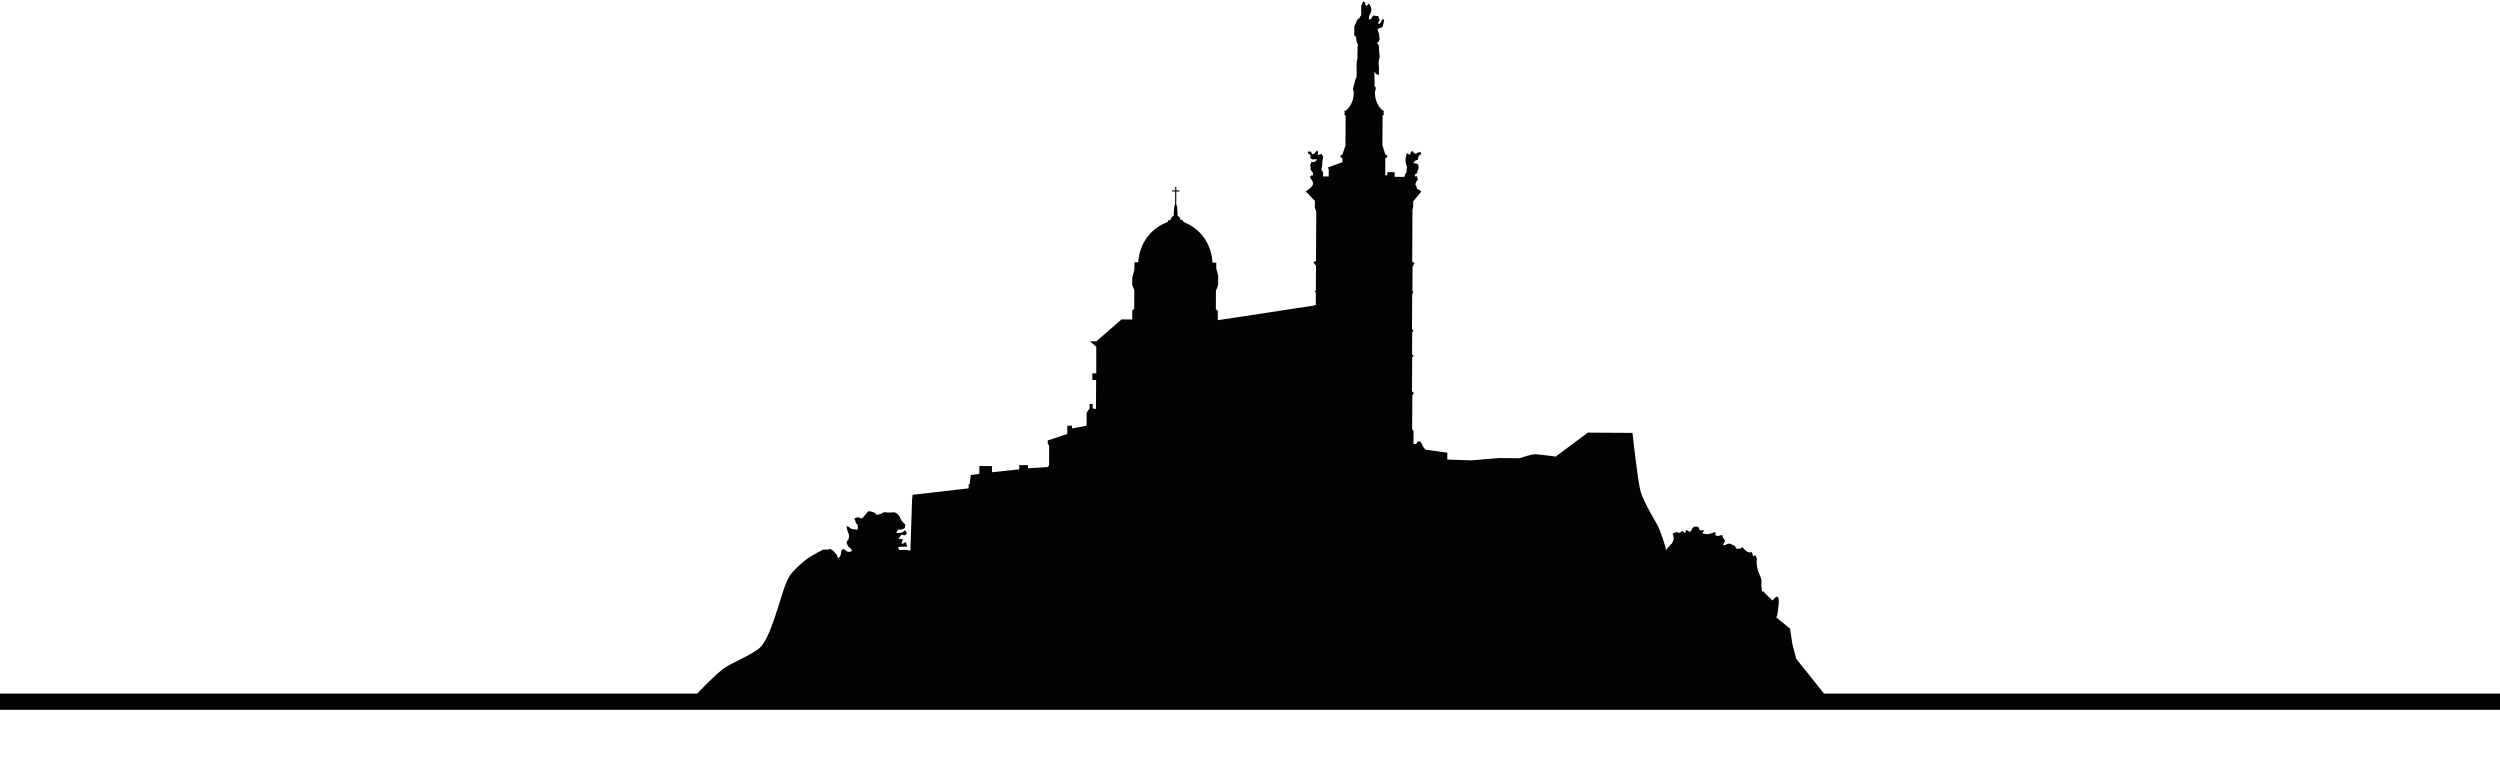 <?xml version="1.0" encoding="UTF-8" standalone="no"?>
<!-- Generator: Adobe Illustrator 20.0.0, SVG Export Plug-In . SVG Version: 6.00 Build 0)  -->

<svg
   xmlns:dc="http://purl.org/dc/elements/1.1/"
   xmlns:cc="http://creativecommons.org/ns#"
   xmlns:rdf="http://www.w3.org/1999/02/22-rdf-syntax-ns#"
   xmlns:svg="http://www.w3.org/2000/svg"
   xmlns="http://www.w3.org/2000/svg"
   xmlns:sodipodi="http://sodipodi.sourceforge.net/DTD/sodipodi-0.dtd"
   xmlns:inkscape="http://www.inkscape.org/namespaces/inkscape"
   version="1.1"
   x="0px"
   y="0px"
   viewBox="0 0 3535.322 1102.707"
   xml:space="preserve"
   id="svg18"
   sodipodi:docname="banner-tum2019.svg"
   inkscape:export-filename="/home/ccr/Images/marseille/tryton_mrs.png"
   inkscape:export-xdpi="150"
   inkscape:export-ydpi="150"
   inkscape:version="0.92.2 2405546, 2018-03-11"
   width="3535.322"
   height="1102.707"><defs
   id="defs22"><linearGradient
     id="linearGradient5571"><stop
       style="stop-color:#ffffff;stop-opacity:0;"
       offset="0"
       id="stop5573" /><stop
       style="stop-color:#ededed;stop-opacity:1;"
       offset="1"
       id="stop5575" /></linearGradient></defs><sodipodi:namedview
   pagecolor="#ffffff"
   bordercolor="#666666"
   borderopacity="1"
   objecttolerance="10"
   gridtolerance="10"
   guidetolerance="10"
   inkscape:pageopacity="0"
   inkscape:pageshadow="2"
   inkscape:window-width="1918"
   inkscape:window-height="1059"
   id="namedview20"
   showgrid="false"
   inkscape:zoom="0.2503115"
   inkscape:cx="809.36042"
   inkscape:cy="140.32153"
   inkscape:window-x="0"
   inkscape:window-y="19"
   inkscape:window-maximized="0"
   inkscape:current-layer="svg18"
   showguides="true"
   inkscape:guide-bbox="true"
   fit-margin-top="0"
   fit-margin-left="0"
   fit-margin-right="0"
   fit-margin-bottom="0" /><style
   type="text/css"
   id="style2">
	.st0{fill:#E5E5E5;}
	.st1{fill:#CCCCCC;}
	.st2{fill:none;}
</style><g
   id="paris"
   transform="translate(-27.436,-303.607)" /><path
   style="fill:#030303;fill-opacity:1"
   d="m 1928.961,2.001 v 0.002 c 0,2.6e-4 0,0.002 0,0.002 z m 0,0.004 v 0.002 c -0.338,-0.063 -0.681,0.45 -1.492,0.887 -1.3,0.7 -0.6,1.3 -1.1,2.9 -0.5,1.6 -0.501,0.9 -1.301,2 -0.8,1.1 0.1,1.099 0,2.699 -0.1,1.6 -0.294,2.9 -0.1,5.4 0.2,2.5 -0.294,2.899 -0.1,4.699 0.2,1.7 -0.902,1.701 -1.602,3.301 -0.7,1.5 -0.699,1.8 -2.699,3.1 -2,1.4 -1.599,2.3 -2.699,4.5 -1.1,2.2 -0.701,1.301 -1.801,3.801 -1.1,2.4 -1.1,1.299 -0.9,4.199 0.2,2.9 -0.301,6.5 -0.102,9.4 0.2,2.9 0.899,0.9 2.199,3.1 1.4,2.3 4e-4,3.4 0.9,5.6 0.9,2.3 0.401,2.101 1.701,4.301 1.3,2.2 -0.401,2.901 -0.201,5.801 0.2,2.9 0.2,2 0,6 -0.2,4.1 0,2.699 0,7.199 -0.1,4.5 -0.9,3.601 -1.1,7.801 -0.1,4.3 -0.501,3.098 -0.102,7.398 0,0 0.1,9.402 -0.102,12.102 -0.3,2.6 -0.702,1.499 -1.601,4.199 -0.9,2.6 -2.299,8.9 -2.299,8.9 0,0 -1.1,2.499 -1.1,4.699 0,2.3 1.1,4.5 1.1,4.5 -0.1,18.1 -10.956,25.644 -11.4,25.9 -0.444,0.257 -1.595,0.355 -1.795,0.555 v 1.354 c 1.217,0.811 0,1.354 0,1.354 v 2.838 l 1.602,1.1 -0.201,42 -4.299,12.9 c 0,0 -2.9,0.901 -2.9,2.701 0,1.8 2.9,2.5 2.9,2.5 v 5.6 l -20.801,7.699 1.5,2.701 -0.102,9.799 h -8 v -2.699 -3.4 c 0,0 -1.3,-1.399 -2,-2.699 -0.7,-1.3 0.499,-3.601 0.699,-5.801 0.3,-2.2 -0.1,-6.001 1,-9.801 1.1,-3.8 0,-4.299 0,-4.299 l -2,-3.4 c 0,0 -3.8,2.2 -4.9,1.5 -1.1,-0.7 0.7,-1.5 0,-4 -0.7,-2.4 -1.099,-1.8 -1.299,-2 -0.1,-0.2 -2.5,2.699 -2.5,2.699 0,0 -0.9,1.3 -2.9,2.4 -2,1.1 -3.301,-3.6 -3.301,-3.6 h -4 c -0.7,0 0,1.499 0,2.199 0,0.7 1.502,1.1 2.602,1.9 1.4,0.9 0.699,1.4 0.699,3.6 0,2.2 1.099,2.402 2.199,3.102 1.2,0.6 4.301,-0.2 6.301,0 2,0.2 -0.7,2 -1.6,3.1 -0.9,1.1 -2.7,0.5 -4.9,0.9 -2.3,0.4 3e-4,-0.002 -1.6,2.398 -1.5,2.4 0,3.8 0,4.9 v 3.4 c 0,1.1 2.2,2.7 2.9,4 0.7,1.3 0.199,4 0.199,4 0,0 -3.801,-0.201 -3.801,2.699 0,2.9 4,3.6 4,9.4 0,3.9 -7.466,8.328 -10.066,10.828 l 12.768,13.373 -0.102,9.799 2,4.9 -0.4,70.199 -3.701,1.9 3.703,4.801 -0.201,35 -2,2 2,0.699 -0.102,17.9 -1.9,0.199 0.102,0.4 -136.801,20.801 v -13.201 l -2.699,-2.398 0.102,-26.201 3.1,-7.699 0.102,-13.4 -2.699,-10.1 v -8.4 h -5.404 c 0,0 0.199,-41.6 -41.301,-57.6 0,0 1.301,-2.701 -3.699,-2.701 0,0 -1.301,-5.699 -4.301,-5.699 0,0 0.102,-12.801 -1.898,-16.801 l 0.1,-17.799 h 4.4 v -1.6 h -4.4 v -4.9 h -0.801 -0.799 v 4.9 h -4.4 v 1.6 h 4.4 l -0.102,17.799 c -2,4.1 -2.1,16.801 -2.1,16.801 -3,0 -4.4,5.699 -4.4,5.699 -5,0 -3.699,2.701 -3.699,2.701 -41.7,15.5 -41.9,57.1 -41.9,57.1 h -5.4 l -0.1,10.699 -3,10.701 -0.1,10.4 3,7.699 -0.199,26.301 -2.701,2.299 v 12.773 l -10.998,-0.072 h -4.199 l -35.6,31 -9.101,-0.102 9,7.801 v 37.5 h -5.399 l -0.201,9.5 h 5.4 l -0.199,40.9 -4.701,-0.701 v -6.398 h -4.4 v 6.398 l -4.1,6 -0.101,18.4 -20.5,3.9 v -4 h -6.699 l -0.102,11.699 -27.6,9.201 v 4 l 2,4 -0.1,27.199 -1.801,2.4 -28,1.801 v -4.4 l -12.398,-0.1 v 6 l -38.602,4.1 v -8.701 l -17.799,-0.1 -0.102,11.1 -12.101,1.602 -1.5,13 -1.397,0.199 -0.141,5.672 v 0.008 l -79.26,9.121 c -0.209,2.146 -0.457,4.691 -0.701,7.199 l -2.359,71.859 c -0.343,-0.123 -0.707,-0.235 -1.039,-0.363 l -7,-1 c 0,0 -4.001,0.4 -6.301,0.4 -2.2,0 -1.799,-1.2 -2.699,-3.1 -0.9,-2 3.1,-1.2 4.5,-1.5 1.3,-0.4 7.199,0 7.199,0 0,0 1.3,-1.202 -0.102,-3.102 -1.4,-2 0.5,-2.3 0,-3.1 -0.5,-0.8 -6.6,2.301 -6.6,2.301 0,0 -0.901,-1.901 1.399,-5.801 0.8,-1.4 -2.199,-0.8 -6.299,-2 0,0 2.7,-3.1 4.1,-4.9 1.4,-1.8 3.099,1.4 5.699,0 2.6,-1.4 2.4,-2.9 0,-6 -1.2,-1.5 -1.699,1.201 -4.799,2.301 -3.1,1.2 -3.601,0.399 -6.701,0.699 -3.1,0.4 0.5,-2.298 0.9,-3.898 0.5,-1.6 3.101,0 6.701,-1.5 3.6,-1.5 2.7,-0.4 3.6,-3.9 0.9,-3.5 -4e-4,-1.9 -4.4,-7.4 -1.9,-2.3 -1.3,-2.3 -3.1,-5.9 -1.8,-3.5 -4.901,-5.499 -6.701,-6.299 -1.8,-0.8 -6.3,0.698 -12.5,-0.102 -6.3,-0.8 -1e-4,8e-4 -13.399,3.801 0,0 -8e-4,-3.5 -10.301,-5.5 -2,-0.4 -2.2,0.799 -9,8.699 -2.1,2.5 -4,1.302 -4.9,0.602 -0.9,-0.8 -2.699,-0.8 -5.799,0 -3.1,0.8 -0.5,3.5 -0.5,3.5 0,0 0,4.299 3.5,6.299 0,0 0.4,4.201 0,6.201 -0.5,1.9 -1.8,0.398 -4,0.398 -2.2,0 -5.402,-0.398 -7.101,-2.398 -1.8,-1.9 -4.399,-0.8 -4.899,-3.5 0.2,1.2 0.599,3.7 0.898,5 0.4,2.3 0.402,2.699 2.602,7.799 0,0 0.9,3.9 -0.5,7 -1.4,3.1 10e-5,-4e-4 -2.201,3.1 -0.8,1 0,3.5 0,3.5 l 2.201,4.301 c 0,0 4.498,2.4 4.899,5.5 0,0 -2.2,1.5 -4,1.5 -1.8,0 -1.798,0.4 -4.899,-2 -3.1,-2.3 -3.602,-2 -3.602,-2 0,0 -2.199,0.5 -2.699,3.6 -0.5,3.1 0.401,3.5 -2.699,8.5 -1.1,1.7 -2.201,0.401 -3.102,-2.699 -0.9,-3.1 -2.7,-2.701 -3.5,-4.701 -0.9,-1.9 -1.8,-1.998 -4.5,-3.898 -2.7,-2 -3.099,0 -5.399,0 h -6.4 c 0,0 -15.8,8.3 -20.6,11.6 -7.7,5.3 -21.6,17.899 -26.5,25.299 -6.6,9.8 -12.402,32.301 -16.102,43.201 -5,14.7 -13.8,45.6 -25,57.4 -10.4,10.9 -41.699,22.299 -53.898,31.699 -8.482,6.525 -23.3,21.283 -36.08,34.48 H 0 v 22.861 h 1026.01 1512.873 v 0 h 996.439 V 980.872 H 2579.502 l -39.346,-49.086 -5.5,-20.9 -3.299,-21.9 -19.701,-16.1 c 0,0 2,0.899 3.6,-18.801 1.5,-19.7 -8.5,-4.898 -8.5,-4.898 0,0 -9.799,-8.7 -12.699,-12.4 -2.8,-3.7 -1.401,6.099 -2.801,-3.701 -1.4,-9.8 1.501,-11.099 -2.699,-19.699 -4.4,-8.6 -4.901,-19.801 -4.301,-21.301 0.7,-1.5 -0.6,-4.998 -1.6,-6.398 -1,-1.5 -3.4,1.398 -3.4,1.398 0,0 -0.7,-3.5 -1.6,-5.5 -1,-2.1 -2,0.301 -3.4,-0.299 -1.3,-0.6 -3.7,0 -8,-5 -4.3,-5 -3.999,-8e-4 -5.699,-0.301 -1.7,-0.3 -4.699,0 -4.699,0 0,0 -2.3,-2.299 -2,-3.199 0.3,-0.9 -4,-2.4 -4,-2.4 0,0 -3.301,-2.1 -5.701,-1.5 -2.4,0.6 -7.7,3.499 -7.4,1.699 0.3,-1.7 0.7,-2.298 2,-4.398 1.4,-2 0.3,-1.702 -2,-5.602 -2.3,-3.8 8e-4,0 -0.699,-2.299 -0.7,-2.3 -1.3,-1.8 -4,-0.9 -2.7,0.9 -3.7,0.299 -6,-0.301 -2.3,-0.6 1.3,-1.5 0,-3.5 -1.3,-2 -2.699,4e-4 -8.699,1.4 -6,1.4 -1.701,0.301 -3.701,0.301 -2,0 -4e-4,4e-4 -4.4,-0.6 -4.4,-0.6 0,-1.802 0,-4.102 0,-2.3 -2.699,4e-4 -4.699,-0.6 -2,-0.6 -1.301,-1.999 -2.301,-3.799 -1,-1.8 -2.999,-1.2 -4.699,-1.5 -1.7,-0.3 -4.4,2.299 -4.4,2.299 0,0 -0.699,4.101 -3.699,5.201 0,0 -2.301,-1.5 -4.301,-2.4 -2,-0.9 -0.699,1.699 -1.699,3.199 -1,1.5 -2.301,-0.899 -3.701,-1.799 -1.3,-0.9 -3.699,2 -3.699,2 0,0 -2.399,0.899 -3.699,-0.301 -1.3,-1.2 -3.001,0.3 -5.701,1.1 -2.7,0.9 0,2.9 0,5.5 0,2.6 0.7,1.801 0,3.801 -0.4,1.3 -1.4,3.399 -2.1,4.699 l 0.102,0.102 c -0.1,0 -0.099,0.102 -0.199,0.102 -0.3,0.7 -0.6,1.199 -0.6,1.199 0,0 -0.301,0 -0.801,0.102 -0.7,0.7 -1.1,1.199 -1.5,1.799 -0.6,0.8 -3.995,4.806 -5.695,6.606 0.3,-3.1 -7.6,-27.6 -12.9,-37 -5.3,-9.4 -19.9,-33.3 -23.5,-48.1 -3.6,-14.8 -10.9,-80.6 -10.9,-80.6 l -63.103,-0.4 -45.5,33.9 c 0,0 -12.4,-1.801 -21.4,-2.701 -0.7,-0.1 -6.5,-0.604 -7,-0.604 -7,0 -22.5,5.6 -22.5,5.6 l -28.986,-0.197 v -0.031 l -0.359,0.029 h -0.055 v 0.004 l -38.799,3.195 -34.16,-1.098 0.059,-9.701 -30.898,-4.301 c -3.521,-3.659 -4.801,-7.001 -4.801,-7.301 0,-1 -1.3,-1.698 -2,-3.398 -0.7,-1.7 -1.701,-0.701 -3.301,-0.701 -1.5,-0.1 -1.499,0.601 -2.199,2.301 -0.7,1.7 -4.699,1 -4.699,1 l 0.1,-18.301 -2,-2.699 0.299,-47.801 2.201,-3.199 -2.701,-2.5 0.301,-48.1 2,-2.301 -2.199,-1.5 0.199,-31.4 1.9,-2.699 -2.201,-1.5 0.301,-49.6 1.5,-3.201 -1.199,-1.699 0.199,-34 0.102,-0.1 -0.041,-0.006 2.842,-5.096 -3.4,-2 0.4,-73.6 1,-3.5 v -8.199 l 11.471,-13.793 c -1.2,-1.8 -5.77,-3.708 -6.07,-4.408 -0.5,-1.2 -0.5,-1.699 -1,-3.199 -0.5,-1.5 -0.701,-0.999 -1.201,-2.199 -0.5,-1.2 0.3,-1.201 0.5,-2.201 0.1,-1 0.7,-1.999 1,-2.699 0.3,-0.6 1.501,-0.601 1.701,-2.301 0.1,-1.7 0,0 -0.201,-1.5 -0.2,-1.5 -0.5,-1 -1,-3 -0.4,-2 0,0.001 -1.799,0.201 -1.8,0.2 -8e-4,-7.9e-4 -0.801,-0.801 -0.9,-0.8 0.2,-1.2 0.5,-2.5 0.4,-1.3 1.4,-0.5 2.4,-1.5 1,-1 0.199,-1 0.199,-2.5 0,-1.5 0,7.8e-4 0.701,-1.199 0.7,-1.1 0.598,-1.001 0.898,-2.301 0.4,-1.4 0.401,-1.9 0.201,-3.9 -0.2,-2 -0.201,-1.7 -1.201,-3 -1,-1.3 8e-4,0.001 -1.199,-0.299 -1.2,-0.3 -0.899,-0.2 -1.699,-0.5 -0.8,-0.3 -1,-0.2 -2.5,-0.5 -1.5,-0.3 0.499,-1.8 2.199,-3.5 0.6,-0.6 3.5,-1.201 3.5,-1.201 0,0 0.2,-0.999 0.4,-2.699 0.2,-1.7 0.5,-1.2 1,-2.5 0.6,-1.3 4e-4,-7.8e-4 2.4,-2.301 2.3,-2.3 0.7,-0.699 0,-3.199 -0.6,-2.5 0,0 -1,0 -1,0 -3.201,0.699 -3.201,0.699 l -2.4,1.5 c 0,0 -1.899,-0.2 -2.699,-1 -0.9,-0.9 -0.699,-1.199 -1.199,-2.199 -0.5,-1 -1.601,0.2 -2.301,0 -0.6,-0.2 -1.2,1.7 -1.5,2.5 -0.3,0.8 0,1.799 0,1.799 l -1.199,0.201 -2.301,-1.5 c -2.3,-1.5 -2,1.199 -2,1.199 0,0 -0.7,2.201 -1,3.701 -0.4,1.5 -0.4,5.398 -0.4,5.398 0,0 0.4,2.4 0.6,3.9 0.2,1.5 0.502,1.3 1.102,3 0.6,1.6 0.198,3.3 -0.102,5 -0.3,1.7 0.3,2.5 0,3.5 -0.3,1 -0.999,2.001 -1.699,2.801 -0.6,0.9 -1.5,4.4 -1.5,4.4 l -13.801,-0.102 v -6.5 l -10.398,-0.1 v 4.701 l -2.9,-0.5 0.102,-24 c 0,0 2.9,-0.6 2.9,-2.4 0,-1.8 -2.9,-2.701 -2.9,-2.701 l -4.1,-13 0.199,-42 c 0,0 1.35,-0.985 1.676,-1.197 0.01,-0.136 0,-2.029 0,-2.752 0,0 -1.5,-0.652 0.025,-1.279 0.012,-1.255 0.041,-1.26 0.02,-1.479 0,-10e-4 -1.158,-0.431 -1.426,-0.592 -0.268,-0.161 -11.2,-7.9 -11.1,-26 v -0.1 c 0,-1.6 1.1,-2.3 1.1,-4.5 0,-2.3 -9e-4,-2.502 -1.301,-3.602 -1.3,-1.1 -4e-4,10e-4 -0.4,-1.799 -0.5,-1.7 0.201,-1.701 0.201,-4.201 0,-2.5 0,-1.799 -0.201,-3.799 -0.2,-2 0.2,-1.7 0,-6 -0.2,-4.2 0,-3.101 0,-4.201 0,-1.2 2,2.201 2,2.201 0,0 1.802,1.6 3.602,1.6 0.7,0.1 0.899,-1.499 0.699,-4.199 -0.2,-2.6 0.2,-2.002 0,-5.102 -0.2,-3.1 -5e-4,-3.1 -0.4,-5.6 -0.5,-2.4 0,-1.299 0,-4.199 0,-2.9 0.4,-0.901 0.9,-3.801 0.5,-2.9 0.7,-1.5 0.5,-4 -0.2,-2.5 -0.4,-2.5 -0.6,-3.6 -0.2,-1.1 0,-1.1 -0.201,-3.6 -0.2,-2.5 0,-3.601 -0.398,-6.701 -0.4,-3.1 -10e-5,10e-4 -2.201,-3.799 -0.3,-0.4 -0.299,-0.5 -0.299,-0.6 -0.8,-1.6 -0.3,-0.802 0.102,-0.102 0.3,-0.1 1,-0.299 2.1,-1.799 1.3,-0.9 -4e-4,0 1.1,-2.5 1.1,-2.5 7e-4,-1.801 -0.199,-3.801 -0.2,-2.1 -0.201,-4.299 -0.201,-4.299 0,0 -0.299,-1.201 -1.799,-5.201 -0.5,-1.3 -0.4,-1.099 0.5,-2.199 0.9,-1.1 10e-5,-3.9e-4 1.799,-0.9 1.8,-0.9 1.6,-3.9e-4 2.9,-0.9 1.4,-0.9 1.1,0.401 2.5,-4.699 1.4,-5.2 0.2,-1.6 0.9,-4.5 0.7,-2.9 8e-4,-7.8e-4 -0.199,-1.801 -0.2,-1.8 10e-5,0 -1.101,-0.5 -1.1,-0.4 -1.1,0.5 -2,1.6 -0.9,1.1 0,1.801 -2.5,4.201 -1.3,1.3 -0.699,0.699 -2.299,-0.201 -1.5,-0.9 -8e-4,0 0.699,-2 0.7,-2 -4e-4,10e-4 1.1,-1.799 1.1,-1.8 3e-4,-1.301 -1.1,-3.801 -1.1,-2.5 0.7,-1.1 0,-2 -0.6,-0.9 -1.299,-0.9 -3.299,-0.9 -2,0 -1.101,0 -3.102,-0.5 -2,-0.5 -1.6,0.8 -2.5,1.5 -0.9,0.7 -0.7,1.3 -1.5,2.9 -0.8,1.6 -1,0.5 -3,0.9 -2,0.5 7e-4,7.7e-4 -0.199,-2.199 -0.2,-2.2 -7e-4,-2 0.699,-4 0.7,-2 4e-4,-7.9e-4 0.9,-1.801 0.9,-1.8 0.9,-1.1 1.4,-3.6 0.4,-2.4 0.4,-1.1 0,-4 -0.4,-2.9 -0.201,-0.9 -1.301,-3.6 -1.2,-2.6 2e-4,-10e-4 -1.6,-2.201 -1.6,-2.2 -1.4,0.5 -2.5,1.6 -1.1,1.2 -1.399,0.501 -2.699,-0.199 -1.3,-0.7 10e-5,0 -0.201,-2 -0.2,-2 -0.2,-0.9 -1.1,-2.5 -0.297,-0.593 -0.496,-0.841 -0.697,-0.885 z m 18.404,58.488 0.299,0.6 c 0.4,0.4 0.101,-0.1 -0.299,-0.6 z M 1195.914,749.093 c 0,0.05 0.05,0.4 0.15,0.9 -0.1,-0.7 -0.15,-0.95 -0.15,-0.9 z"
   id="path7"
   inkscape:connector-curvature="0"
   sodipodi:nodetypes="cccccccsssccccscscccsscccccccscscccccccsccccccccscsccscccscsscscssccssscsscccccccccccccccccccccccccccccccccccccccccccccccccccccccccccccccccccccccccccccccccccccccccccccsccccscccssccccssccscccccscccsccccsccccsccscsccsccccccccccccccccccccccsccccccsscscsccccssssssssssccssccscsccccccccssccccsccccccccccsccscccccccccccccccccccccccccscccccccccssccsscccccscccsccsscsccccccscssccccccccscccccccccssccsccscccscssssccccccccccscccsscsccccccsssscssccscccsccccccscs" /><g
   id="g13"
   transform="translate(-27.436,-303.607)"><path
     class="st2"
     d="m 2511.7,1093.7 c 0.7,-1.5 -0.6,-5 -1.6,-6.4 -1,-1.5 -3.4,1.4 -3.4,1.4 0,0 -0.7,-3.5 -1.6,-5.5 -1,-2.1 -2,0.3 -3.4,-0.3 -1.3,-0.6 -3.7,0 -8,-5 -4.3,-5 -4,0 -5.7,-0.3 -1.7,-0.3 -4.7,0 -4.7,0 0,0 -2.3,-2.3 -2,-3.2 0.3,-0.9 -4,-2.4 -4,-2.4 0,0 -3.3,-2.1 -5.7,-1.5 -2.4,0.6 -7.7,3.5 -7.4,1.7 0.3,-1.7 0.7,-2.3 2,-4.4 1.4,-2 0.3,-1.7 -2,-5.6 -2.3,-3.8 0,0 -0.7,-2.3 -0.7,-2.3 -1.3,-1.8 -4,-0.9 -2.7,0.9 -3.7,0.3 -6,-0.3 -2.3,-0.6 1.3,-1.5 0,-3.5 -1.3,-2 -2.7,0 -8.7,1.4 -6,1.4 -1.7,0.3 -3.7,0.3 -2,0 0,0 -4.4,-0.6 -4.4,-0.6 0,-1.8 0,-4.1 0,-2.3 -2.7,0 -4.7,-0.6 -2,-0.6 -1.3,-2 -2.3,-3.8 -1,-1.8 -3,-1.2 -4.7,-1.5 -1.7,-0.3 -4.4,2.3 -4.4,2.3 0,0 -0.7,4.1 -3.7,5.2 0,0 -2.3,-1.5 -4.3,-2.4 -2,-0.9 -0.7,1.7 -1.7,3.2 -1,1.5 -2.3,-0.9 -3.7,-1.8 -1.3,-0.9 -3.7,2 -3.7,2 0,0 -2.4,0.9 -3.7,-0.3 -1.3,-1.2 -3,0.3 -5.7,1.1 -2.7,0.9 0,2.9 0,5.5 0,2.6 0.7,1.8 0,3.8 -0.4,1.3 -1.4,3.4 -2.1,4.7 l 0.1,0.1 c -0.1,0 -0.1,0.1 -0.2,0.1 -0.3,0.7 -0.6,1.2 -0.6,1.2 0,0 -0.3,0 -0.8,0.1 -0.7,0.7 -1.1,1.2 -1.5,1.8 -0.6,0.8 -1.3,1.8 -3,3.6 -1.3,1.4 -1.1,1.8 0.2,4.1 0.7,1.2 1.5,2.6 2,4.4 0.6,2.1 1.2,2.4 3.2,3.4 1.2,0.6 2.7,1.4 4.5,2.8 4.6,3.6 3.2,8 2.3,10.9 -0.3,0.9 -0.5,1.7 -0.6,2.4 -0.2,1.5 -1.1,2.7 -2.6,3.3 -4.5,2 -12.5,-2 -12.6,-2 -0.6,-0.3 -1.2,-0.6 -1.8,-0.8 -2.3,-1 -4.8,-2 -7.2,-6 -0.8,-1.3 -1.2,-1.5 -1.2,-1.5 -0.1,0 -0.3,0 -0.5,-0.1 -1.3,-0.1 -2.7,-0.4 -4.4,-1.7 -1.1,-0.8 -1.9,-1.5 -2.8,-2.2 -1.6,-1.3 -3.1,-2.6 -5.9,-4.3 -1.5,-0.9 -2.4,-1.1 -3.4,-1.2 -2,-0.3 -3.6,-0.7 -6,-3.1 -1,-1 -1.7,-1.7 -2.3,-2.4 -1.6,-1.7 -2.5,-2.7 -6.2,-5.1 -4.8,-3.1 -4.4,-5.9 -4.1,-8.4 0.1,-1.1 0.3,-2.2 0,-3.7 -0.1,-0.6 -0.2,-0.9 -0.3,-1 -0.2,0 -0.4,0 -0.6,0 -1.3,0 -3.6,-0.1 -5.3,-2.2 -0.9,-1.1 -1.6,-2.1 -2.3,-3.2 -1.2,-1.7 -2.3,-3.4 -4.1,-5.2 -0.6,-0.6 -1.1,-1.1 -1.5,-1.5 -1.6,-1.7 -2,-2.1 -6.1,-4.8 -4.3,-2.8 -4,-5 -2.2,-7.5 0.6,-0.9 1.2,-1.6 1.2,-3 0,-2.5 -3.6,-5.7 -6.3,-8.1 -1.7,-1.5 -3.1,-2.8 -4,-4 -1.4,-2 -2,-2.5 -3.3,-3.8 -0.6,-0.6 -1.3,-1.2 -2.2,-2.2 -1.7,-1.7 -2.8,-3.3 -4.1,-5.1 -1.2,-1.7 -2.5,-3.5 -4.4,-5.5 -2.5,-2.7 -4.4,-3.3 -6.3,-3.6 0.2,1 0.7,2.2 1.1,2.6 2.2,1.5 2.4,3.8 2.5,6.2 0,0.7 0.1,1.5 0.2,2.4 0.5,3.9 -1.7,9.4 -2,10 -0.3,0.7 -2,4.2 -5.1,5.2 -1,0.4 -2.9,2 -4.9,5.5 -0.7,1.2 -0.4,1.9 1.2,4.6 0.4,0.7 0.9,1.5 1.4,2.3 0.4,0.8 1.6,2.9 0.2,4.6 -1.4,1.7 -3.8,1.3 -5.7,0.9 -0.7,-0.1 -1.4,-0.2 -1.8,-0.2 -2.2,0 -4.6,-0.8 -7.3,-1.6 -1.3,-0.4 -2.7,-0.8 -4.2,-1.2 -1,-0.3 -1.5,-0.4 -1.9,-0.5 -0.2,0.2 -0.5,0.4 -0.8,0.5 -2.7,1.6 -11.1,0.4 -13.4,-0.2 -1.3,-0.3 -5.3,1 -7.5,1.7 -1.7,0.5 -3.2,1.1 -4.5,1.3 -4.5,0.9 -6.8,-0.5 -9.4,-2.2 l -0.8,-0.5 c -0.9,-0.5 -1.9,-0.4 -3.6,-0.1 -1.5,0.3 -3.1,0.5 -4.8,-0.1 -1.7,-0.6 -4,-2.2 -5.6,-3.3 -2.2,1 -5.1,2.2 -6.9,2.2 -2.2,0 -5.8,-0.9 -9.1,-2.8 -1.5,-0.9 -3.7,-0.9 -4.5,-0.8 h -0.3 c -1.3,0 -5,0 -6.6,0.3 -2.3,0.4 -17.2,-0.9 -25.8,-1.7 l -0.5,-0.1 c -1.4,-0.4 -5.9,-1.3 -9,-0.8 -3,0.5 -5.1,1.2 -7.1,1.8 -0.8,0.3 -1.6,0.5 -2.4,0.8 -4,1.1 -6,-0.7 -8.2,-2.6 l -0.8,-0.7 c -0.7,-0.6 -1.1,-0.9 -1.3,-1 -0.1,0 -0.1,0.1 -0.2,0.1 -0.2,0.1 -0.5,0.3 -0.8,0.5 -1.9,1.2 -4.7,2.9 -7.4,2.9 -3,0 -7.9,-1.8 -9.5,-2.8 -0.2,-0.1 -0.6,-0.3 -0.9,-0.5 -1.5,-0.8 -4.1,-2.1 -6.4,-4.3 -1.4,0.4 -4.6,2.9 -7,5.4 l -0.8,0.9 h -1.3 c -0.3,0 -8.1,-0.1 -12.4,-5.3 -2,-2.4 -3.6,-3.2 -5.3,-4 -1,-0.5 -2.1,-1 -3.1,-1.8 -1,-0.6 -5.6,0.3 -7.4,0.7 -1.7,0.3 -2.9,0.6 -3.9,0.6 -0.9,0.1 -4.1,1.4 -7.2,3 l -2.5,6.5 -6.9,12.4 -2.3,-0.7 c -0.2,-0.1 -2.9,-0.9 -5.7,-2.2 h -0.1 v 0 c -1,-0.5 -2.1,-1 -3,-1.5 -2.5,-1.5 -4.1,-4 -5.3,-5.9 -0.6,-0.9 -1.2,-1.8 -1.6,-2.2 -1,-0.8 -7.2,-3.5 -12.6,-5.6 -0.9,0 -4.4,0.1 -14.1,1.5 -1.8,0.3 -3.2,0.5 -4.2,0.8 h 0.1 l -2.1,2.2 c -0.9,1 -4.3,4.1 -7.8,3.5 -1.3,-0.2 -2.5,-0.7 -4,-1.3 -1.6,-0.6 -3.5,-1.3 -6,-1.9 -1.8,-0.4 -2.5,-0.3 -3.3,-0.2 -1.5,0.2 -2.9,0.2 -5.4,-1 -1.2,-0.6 -2.1,-0.4 -3.7,0 -1.2,0.3 -2.5,0.6 -4,0.4 -0.8,-0.1 -3.1,-0.2 -5.6,-0.1 v 0.1 h -8.1 c -0.7,0 -1.3,0 -1.8,0 -2.3,0 -4.1,0.8 -5.4,2.4 -0.2,0.3 -0.7,0.9 -1.2,1.6 -2.2,3 -3.6,4.7 -4.7,5.6 0,0.6 0.1,1.7 0.2,2.6 0.2,1.3 0.3,2.8 0.3,4.5 0,2.8 4.3,5 4.3,5 l 2,1 -0.8,1.9 c -0.1,0.1 -1.5,3.4 -3.8,6.3 -0.5,0.6 -0.9,1.2 -1.3,1.8 -0.4,0.6 -0.8,1.1 -1.3,1.7 v 0.3 h -0.3 c -1.5,1.7 -3,2.9 -5.2,2.2 -0.2,-0.1 -0.6,-0.2 -1.1,-0.3 -2.5,-0.7 -7.7,-2.2 -11.6,-4.2 -0.6,-0.3 -0.9,-0.4 -1.1,-0.5 -0.2,0.1 -0.4,0.3 -0.6,0.5 -0.8,0.7 -1.9,1.7 -3.7,2.4 -0.9,0.3 -1.4,0.7 -1.9,0.9 -0.8,0.4 -1.8,1 -3.2,0.7 -1.5,-0.3 -2.1,-1.3 -3.1,-2.9 l -0.3,-0.6 c -2,-3.1 -7,-5.4 -8.7,-6.1 -1.7,-0.8 -7.4,-2 -10.5,-2.6 l -14.7,-2.1 -0.5,-0.3 c -0.2,-0.1 -4.3,-2.8 -6.8,-8.7 -0.2,-0.5 -0.4,-0.8 -0.5,-1 -0.2,0.1 -0.6,0.2 -0.8,0.2 -1.4,0.4 -3.4,1.1 -5.8,0.3 -1.9,-0.6 -3.1,-1.7 -4.2,-2.6 -1.8,-1.5 -3,-2.6 -6.8,-2 -5.2,0.8 -5.7,2.6 -5.7,2.6 l -0.1,1.1 -1.1,0.5 c 0,0 -2.6,1.6 -3.8,4.1 -0.5,0.9 -0.4,1.2 -0.3,1.9 0.2,1.1 0.4,2.6 -0.7,5.3 -1.6,4 -5.3,4.3 -7.5,4.4 -0.7,0 -1.6,0.1 -1.8,0.3 -3.7,3.2 -8,0.5 -10.8,-1.3 l -0.7,-0.4 c -2.8,-1.8 -5.5,-3.7 -7.1,-5.1 -0.6,-0.1 -1.8,-0.1 -2.7,-0.1 -3,0 -6.6,0 -9.5,-1.4 -1,-0.5 -1.1,-0.4 -2.2,-0.2 -1.4,0.4 -3.6,0.9 -7.6,-0.1 -3.3,-0.8 -3.7,-3.5 -4.1,-5.9 -0.3,-1.7 -0.6,-3.5 -1.6,-5.5 -0.5,-1 -0.8,-1.4 -1,-1.6 -0.1,0 -0.2,0 -0.3,0 -1.5,-0.1 -3.4,-0.3 -6,-2.1 -1.5,-1 -2,-1 -2,-1 0,0 -0.2,0.2 -0.3,0.3 -0.6,0.4 -1.5,1.1 -2.9,1.2 h -0.4 c -1.2,0.1 -3,0.2 -3.5,0.8 -0.2,0.2 0,1.5 0.1,2.2 0.2,1 0.4,2.2 0.4,3.6 0,2.1 -1.1,3.1 -2.1,3.5 -2.4,1 -4.6,-0.5 -7.3,-2.3 -0.5,-0.4 -1.1,-0.7 -1.6,-1.1 -3.4,-2.1 -3.7,-3 -4.6,-6.7 -0.1,-0.5 -0.3,-1.1 -0.4,-1.8 -1.1,0.4 -2.6,0.5 -4.4,-0.3 -2.7,-1.2 -7.7,-0.5 -8.8,-0.1 -2.2,1 -6.5,1.5 -9.3,0.2 -0.4,0.1 -1.3,0.4 -1.8,0.5 -2,0.7 -4.5,1.5 -7.1,1 -0.3,0.4 -0.5,1.5 -0.5,2.2 v 1.2 l -1.1,0.7 c -0.1,0.1 -3.3,2 -7,3 -1.4,0.4 -1.8,0.9 -2.8,1.9 -0.7,0.7 -1.6,1.7 -3,2.7 -0.7,0.5 -0.9,0.9 2,4.6 l 0.7,0.9 c 2,2.5 5.7,2.9 5.8,2.9 l 6.4,0.5 -5,3.6 c -0.5,0.4 -5.2,3.6 -9.5,3.6 h -7.4 c -0.7,1 -0.9,4.3 -1,5.5 l -0.1,1.2 c -0.4,4.7 -3.7,4.6 -7.8,4.5 -1,0 -2.2,-0.1 -3.7,-0.1 -4.7,0 -7.6,0 -8.1,-4.4 -0.1,-1 -0.3,-2.3 -1,-4.2 -0.9,-2.2 -1.4,-2.4 -1.6,-2.5 -2.3,-0.8 -3.3,-2.1 -4.2,-5.6 -0.2,-0.9 -0.4,-1.4 -0.6,-1.6 -0.3,0.1 -0.8,0.2 -1.2,0.3 -1.7,0.5 -4.1,1.1 -7.3,0.7 -2.4,-0.3 -2.5,0 -3.4,2.2 -0.6,1.3 -1.2,2.8 -2.7,4.1 -2.7,2.3 -4.9,2.3 -6.2,1.8 -1.2,-0.4 -3.2,-1.6 -3.5,-5.3 -0.5,-4.7 -0.4,-7.9 0.1,-9.6 -0.4,-2.2 -4.6,-10.1 -6.6,-11.4 -2.7,-1.7 -3.5,-1.9 -6.5,-1.9 h -1.2 c -3.4,0 -7.3,0.1 -13,-2.5 -3.9,-1.7 -4.7,-1.4 -7.3,-0.5 -0.5,0.2 -1.1,0.4 -1.7,0.6 l -0.7,0.2 c -1,0.3 -2,0.7 -2.3,0.8 0,0 0,0.3 0,1.1 0.1,0.8 0.1,1.4 0.2,2.1 0.3,1.9 0.6,3.9 -0.6,6.9 -0.5,1.2 -0.3,2.4 0,3.8 0.3,1.4 0.6,3 0,4.8 -1.2,3.5 -5.6,5.3 -11.3,7.5 l -1.4,0.6 c -4.9,1.9 -6.7,1.6 -9.3,0.5 -0.6,-0.3 -1.2,-0.6 -2.1,-0.8 -1,-0.3 -2,-0.5 -3.1,-0.8 -3.4,-0.8 -7.3,-1.6 -8.3,-4.4 -1.5,-0.6 -6.1,-1.2 -8.9,-1.6 -3.4,-0.5 -6.6,-0.9 -8.9,-1.6 -5.7,-1.6 -10.5,-2.3 -16.1,-2.3 -4.6,0 -9.6,-1.4 -14,-2.7 -1.9,-0.5 -3.6,-1 -5.2,-1.4 -3.4,-0.8 -11.7,-0.5 -17.8,-0.3 -2.9,0.1 -5.5,0.2 -7.5,0.2 -3.5,0 -8.2,1.8 -12.8,3.6 -2.7,1 -5.5,2.1 -8.1,2.8 -4.2,1.1 -6.9,2.5 -10.1,4 -1.9,0.9 -3.8,1.8 -6.3,2.8 -6,2.5 -7.7,4.4 -8.9,6 -1.1,1.5 -2.8,2.4 -5.5,3.8 -2.2,1.1 -5.2,2.7 -9.5,5.3 -2.1,1.3 -2.8,2 -3,2.3 0.2,0.2 0.6,0.6 0.9,0.8 1.3,1.1 3.2,2.8 3.2,5.4 0,1.7 5.8,3 8,3.4 1.4,0.3 2.3,0.5 3,0.8 1.9,0.9 10.3,5.5 12.7,11 0.8,1.8 0.3,3.2 -0.2,4 -1.8,2.6 -6.2,3 -11.3,3.6 -2.2,0.2 -4.5,0.5 -6.3,0.9 -5.1,1.1 -6.3,3 -6.3,3 l -1,2 -2.3,-0.8 -4.6,-1.4 -0.5,-0.6 c -0.8,-1 -8,-9.8 -9.7,-13.8 -0.8,-2 -1.1,-3.5 -1.5,-5.3 -0.4,-1.8 -0.8,-4.1 -2.1,-8.1 -0.4,-1.1 -0.7,-1.8 -0.9,-2.3 -1.1,0.5 -2.7,1.2 -4.8,0.7 -0.6,-0.1 -0.8,-0.1 -0.8,-0.1 0,0.1 -0.4,0.7 -0.7,1.1 -0.4,0.6 -0.9,1.3 -1.5,2 -0.8,1 -0.5,4.1 -0.1,7.1 0.3,2.3 0.6,5 0.5,7.8 0,7.7 -2.8,15.1 -2.9,15.5 l -0.5,1.2 -6.8,1.4 c -2.3,0.5 -3.5,0.7 -4.5,0.7 -0.7,0 -1.3,-0.1 -2.1,-0.2 -0.8,-0.1 -1.8,-0.3 -3.8,-0.4 -2,-0.1 -3.9,-0.5 -5,-1.9 -1,-1.4 -0.4,-2.8 0.1,-3.9 0.4,-0.8 0.7,-1.7 0.6,-2.6 -0.2,-1.2 -0.8,-4.4 -1.5,-4.5 -2.7,-0.5 -6,-0.5 -6.8,-0.2 -3.2,1.4 -8.3,3.9 -9.4,5.1 -2.6,2.7 -8.7,1.1 -15.8,-1.2 -0.6,-0.2 -1.1,-0.3 -1.4,-0.4 -3,-0.9 -8.5,-4.3 -9.8,-6 -1,-1.3 -1,-3.7 -0.5,-10.7 0.1,-1.4 0.2,-2.7 0.2,-3.4 0,-2.9 -0.9,-9.7 -1.9,-11.4 -0.4,-0.6 -2.4,-1.5 -4.9,-2.4 l -7,-1 c 0,0 -4,0.4 -6.3,0.4 -2.2,0 -1.8,-1.2 -2.7,-3.1 -0.9,-2 3.1,-1.2 4.5,-1.5 1.3,-0.4 7.2,0 7.2,0 0,0 1.3,-1.2 -0.1,-3.1 -1.4,-2 0.5,-2.3 0,-3.1 -0.5,-0.8 -6.6,2.3 -6.6,2.3 0,0 -0.9,-1.9 1.4,-5.8 0.8,-1.4 -2.2,-0.8 -6.3,-2 0,0 2.7,-3.1 4.1,-4.9 1.4,-1.8 3.1,1.4 5.7,0 2.6,-1.4 2.4,-2.9 0,-6 -1.2,-1.5 -1.7,1.2 -4.8,2.3 -3.1,1.2 -3.6,0.4 -6.7,0.7 -3.1,0.4 0.5,-2.3 0.9,-3.9 0.5,-1.6 3.1,0 6.7,-1.5 3.6,-1.5 2.7,-0.4 3.6,-3.9 0.9,-3.5 0,-1.9 -4.4,-7.4 -1.9,-2.3 -1.3,-2.3 -3.1,-5.9 -1.8,-3.5 -4.9,-5.5 -6.7,-6.3 -1.8,-0.8 -6.3,0.7 -12.5,-0.1 -6.3,-0.8 0,0 -13.4,3.8 0,0 0,-3.5 -10.3,-5.5 -2,-0.4 -2.2,0.8 -9,8.7 -2.1,2.5 -4,1.3 -4.9,0.6 -0.9,-0.8 -2.7,-0.8 -5.8,0 -3.1,0.8 -0.5,3.5 -0.5,3.5 0,0 0,4.3 3.5,6.3 0,0 0.4,4.2 0,6.2 -0.5,1.9 -1.8,0.4 -4,0.4 -2.2,0 -5.4,-0.4 -7.1,-2.4 -1.8,-1.9 -4.4,-0.8 -4.9,-3.5 0.2,1.2 0.6,3.7 0.9,5 0.4,2.3 0.4,2.7 2.6,7.8 0,0 0.9,3.9 -0.5,7 -1.4,3.1 0,0 -2.2,3.1 -0.8,1 0,3.5 0,3.5 l 2.2,4.3 c 0,0 4.5,2.4 4.9,5.5 0,0 -2.2,1.5 -4,1.5 -1.8,0 -1.8,0.4 -4.9,-2 -3.1,-2.3 -3.6,-2 -3.6,-2 0,0 -2.2,0.5 -2.7,3.6 -0.5,3.1 0.4,3.5 -2.7,8.5 -1.1,1.7 -2.2,0.4 -3.1,-2.7 -0.9,-3.1 -2.7,-2.7 -3.5,-4.7 -0.9,-1.9 -1.8,-2 -4.5,-3.9 -2.7,-2 -3.1,0 -5.4,0 h -6.4 c 0,0 -15.8,8.3 -20.6,11.6 -7.7,5.3 -21.6,17.9 -26.5,25.3 -6.6,9.8 -12.4,32.3 -16.1,43.2 -5,14.7 -13.8,45.6 -25,57.4 -10.4,10.9 -41.7,22.3 -53.9,31.7 -11.7,9 -35.5,33.7 -49.3,48.3 l 1618.1,0.1 -50.5,-63 v 0 l -5.5,-20.9 -3.3,-21.9 -19.7,-16.1 c 0,0 2,0.9 3.6,-18.8 1.5,-19.7 -8.5,-4.9 -8.5,-4.9 0,0 -9.8,-8.7 -12.7,-12.4 -2.8,-3.7 -1.4,6.1 -2.8,-3.7 -1.4,-9.8 1.5,-11.1 -2.7,-19.7 -4.4,-8.6 -4.9,-19.8 -4.3,-21.3 z m -1288.2,-42.1 c 0,0 0,-0.1 0,0 -0.2,-1.4 -0.2,-1 0,0 z m 802.4,-457 v -8.2 l 8.1,-8.3 -73.1,-10.7 -0.5,95.1 27.4,4.6 V 660 l -2.7,-1.4 0.2,-41.8 3.4,-4.5 v -3.8 l -1.4,-1.1 c 0,0 -0.7,-9.6 3.4,-8.5 4.8,1.4 3.5,9.4 3.5,9.4 l -0.7,1.2 v 4 l 1,4.8 h 2 l -0.2,42.3 -0.9,1.6 v 6.1 l 8.7,1.5 v -6.6 l -2.7,-1.4 0.2,-41.8 3.4,-4.4 v -3.8 l -1.4,-1.1 c 0,0 -0.7,-9.6 3.4,-8.5 4.8,1.4 3.5,9.4 3.5,9.4 l -0.7,1.2 v 4 l 1,4.8 h 2 l -0.2,42.3 -0.9,1.6 v 5.5 l 16.2,2.7 -3.4,-2 0.4,-73.6 z m -45.4,62.4 -0.9,1.6 v 6.3 l -7.6,-1.4 v -7.2 l -2.7,-1.4 0.2,-41.8 3.4,-4.5 v -3.8 l -1.4,-1.1 c 0,0 -0.7,-9.6 3.4,-8.5 4.8,1.4 3.5,9.4 3.5,9.4 l -0.7,1.2 v 4 l 1,4.8 h 2 z m -385.2,385.6 0.7,-0.2 c 0.5,-0.2 0.9,-0.4 1.4,-0.5 l 0.3,-61.2 -280.6,33.7 -2.5,73 c 3.1,1.3 6.9,3.2 8,5.6 1.6,3.3 2.4,12.4 2.4,15.5 0,0.9 -0.1,2.5 -0.2,4.2 -0.1,2.5 -0.4,7.7 -0.2,9.2 1,1.1 4.9,3.9 6.9,4.6 0.4,0.1 0.9,0.3 1.6,0.6 6.6,2.4 9.1,2.8 10.1,2.7 2.7,-2.9 10.1,-6.6 10.9,-7 3.3,-1.6 10,-0.2 10.3,-0.2 4.3,0.9 5.1,5.5 5.7,9.6 0.3,2.1 -0.1,3.9 -0.6,5.1 0,0 0,0 0.1,0 2.2,0.2 3.5,0.4 4.3,0.6 1.3,0.2 1.4,0.3 4.4,-0.4 l 3.9,-0.9 c 0.7,-2.7 2.2,-8.8 2.2,-14.8 0,-3 -0.3,-5.9 -0.5,-8.5 -0.5,-5.1 -0.9,-9.1 1.1,-11.9 0.5,-0.7 0.9,-1.3 1.2,-1.9 1.2,-2 2.8,-4.8 7.5,-3.6 0.2,0.1 0.6,-0.1 1.1,-0.5 1,-0.5 2.5,-1.4 4.4,-0.6 2,0.9 3.1,3.2 4,6.5 1.4,4.8 1.9,7.6 2.3,9.9 0.3,1.9 0.6,3.3 1.3,5.2 1.1,3.2 6.1,10.6 8.5,13.9 l 1.2,0.4 c 1.4,-1.4 3.9,-3.1 8.3,-4.3 2.1,-0.6 4.6,-0.8 7,-1.1 2.3,-0.3 6.1,-0.7 7.2,-1.4 -1.9,-4.5 -8.5,-9 -10.2,-9.9 -0.2,-0.1 -1.1,-0.3 -1.8,-0.5 -4.2,-1 -12.1,-2.9 -12.1,-9.2 0,-0.8 -0.5,-1.3 -1.6,-2.4 -1.2,-1.1 -2.7,-2.7 -2.5,-5.1 0.2,-2.2 1.8,-4.2 5.3,-6.7 4.5,-3.2 7.6,-5 9.9,-6.4 2,-1.2 3.3,-2 3.7,-2.6 1.7,-2.7 4.2,-5.7 11.2,-9 2.3,-1.1 4.2,-2.1 6,-3.1 3.3,-1.8 6.4,-3.5 11,-5 2.3,-0.7 4.8,-1.9 7.5,-3 5.1,-2.3 10.4,-4.6 15,-4.6 1.8,0 4.4,-0.1 7.2,-0.2 7.2,-0.3 15.3,-0.6 19.4,0.4 1.7,0.4 3.6,1 5.5,1.7 4,1.3 8.5,2.8 12.3,2.8 6.1,0 11.5,0.9 17.7,2.9 1.9,0.6 5.1,1.1 8.1,1.6 7.6,1.2 12.6,2 13.2,5.6 0.4,0.4 3,1 4.5,1.4 1.1,0.3 2.3,0.6 3.4,1 1.3,0.4 2.2,0.9 2.9,1.3 1.2,0.6 1.5,0.8 4.6,-0.6 l 1.4,-0.6 c 4,-1.8 7.9,-3.5 8.3,-5.2 0.2,-0.8 0.1,-1.8 -0.1,-3.1 -0.3,-1.9 -0.7,-4.3 0.2,-7 0.8,-2.2 0.6,-3.5 0.4,-5.5 -0.1,-0.8 -0.2,-1.7 -0.3,-2.7 0.1,-5.1 2.3,-6.2 6.2,-7.6 z m -227.2,-4.9 -7.3,0.4 0.1,-17.1 7.3,-0.6 z m 9.6,-0.5 -7.7,0.4 0.1,-17.4 7.7,-0.6 z m 30.8,-3.8 -7.3,0.4 0.1,-17.1 7.3,-0.6 z m 9.6,-0.5 -7.7,0.4 0.1,-17.4 7.7,-0.6 z m 31.4,-4.1 -7.3,0.4 0.1,-17.1 7.3,-0.6 z m 9.6,-0.5 -7.7,0.4 0.1,-17.4 7.7,-0.6 z m 32,-3.8 -7.3,0.4 0.1,-17.1 7.3,-0.6 z m 9.6,-0.5 -7.7,0.4 0.1,-17.4 7.7,-0.6 z m 31.8,-4.3 -7.3,0.4 0.1,-17.1 7.3,-0.6 z m 9.7,-0.5 -7.7,0.4 0.1,-17.4 7.7,-0.6 z m 35,-21.2 7.7,-0.6 -0.1,17.6 -7.7,0.4 z m -9.3,0.7 7.3,-0.6 -0.1,17.3 -7.3,0.4 z m -6.4,56.3 c 0,0 4.1,-9.4 12.4,-10.2 8.3,-0.8 12,9.5 12,9.5 z m 397.4,-599.8 c -10.2,-0.1 -21,1.5 -28.8,3.1 0.2,-0.2 0.4,-0.3 0.4,-0.3 0,0 11.3,-7.8 11.4,-25.9 0,0 -1.1,-2.2 -1.1,-4.5 0,-2.2 1.1,-4.7 1.1,-4.7 0,0 1.4,-6.3 2.3,-8.9 0.9,-2.7 1.3,-1.6 1.6,-4.2 0.2,-2.7 0.1,-12.1 0.1,-12.1 -0.4,-4.3 0,-3.1 0.1,-7.4 0.2,-4.2 1,-3.3 1.1,-7.8 0,-4.5 -0.2,-3.1 0,-7.2 0.2,-4 0.2,-3.1 0,-6 -0.2,-2.9 1.5,-3.6 0.2,-5.8 -1.3,-2.2 -0.8,-2 -1.7,-4.3 -0.9,-2.2 0.5,-3.3 -0.9,-5.6 -1.3,-2.2 -2,-0.2 -2.2,-3.1 -0.2,-2.9 0.3,-6.5 0.1,-9.4 -0.2,-2.9 -0.2,-1.8 0.9,-4.2 1.1,-2.5 0.7,-1.6 1.8,-3.8 1.1,-2.2 0.7,-3.1 2.7,-4.5 2,-1.3 2,-1.6 2.7,-3.1 0.7,-1.6 1.8,-1.6 1.6,-3.3 -0.2,-1.8 0.3,-2.2 0.1,-4.7 -0.2,-2.5 0,-3.8 0.1,-5.4 0.1,-1.6 -0.8,-1.6 0,-2.7 0.8,-1.1 0.8,-0.4 1.3,-2 0.5,-1.6 -0.2,-2.2 1.1,-2.9 1.3,-0.7 1.4,-1.6 2.2,0 0.9,1.6 0.9,0.5 1.1,2.5 0.2,2 -1.1,1.3 0.2,2 1.3,0.7 1.6,1.4 2.7,0.2 1.1,-1.1 0.9,-3.8 2.5,-1.6 1.6,2.2 0.4,-0.4 1.6,2.2 1.1,2.7 0.9,0.7 1.3,3.6 0.4,2.9 0.4,1.6 0,4 -0.5,2.5 -0.5,1.8 -1.4,3.6 -0.9,1.8 -0.2,-0.2 -0.9,1.8 -0.7,2 -0.9,1.8 -0.7,4 0.2,2.2 -1.8,2.7 0.2,2.2 2,-0.4 2.2,0.7 3,-0.9 0.8,-1.6 0.6,-2.2 1.5,-2.9 0.9,-0.7 0.5,-2 2.5,-1.5 2,0.5 1.1,0.5 3.1,0.5 2,0 2.7,0 3.3,0.9 0.7,0.9 -1.1,-0.5 0,2 1.1,2.5 2.2,2 1.1,3.8 -1.1,1.8 -0.4,-0.2 -1.1,1.8 -0.7,2 -2.2,1.1 -0.7,2 1.6,0.9 1,1.5 2.3,0.2 2.5,-2.4 1.6,-3.1 2.5,-4.2 0.9,-1.1 0.9,-2 2,-1.6 1.1,0.5 0.9,-1.3 1.1,0.5 0.2,1.8 0.9,-1.1 0.2,1.8 -0.7,2.9 0.5,-0.7 -0.9,4.5 -1.4,5.1 -1.1,3.8 -2.5,4.7 -1.3,0.9 -1.1,0 -2.9,0.9 -1.8,0.9 -0.9,-0.2 -1.8,0.9 -0.9,1.1 -1,0.9 -0.5,2.2 1.5,4 1.8,5.2 1.8,5.2 0,0 0,2.2 0.2,4.3 0.2,2 1.3,1.3 0.2,3.8 -1.1,2.5 0.2,1.6 -1.1,2.5 -1.1,1.5 -1.8,1.7 -2.1,1.8 -0.4,-0.7 -0.9,-1.5 -0.1,0.1 0,0.1 0,0.2 0.3,0.6 2.2,3.8 1.8,0.7 2.2,3.8 0.4,3.1 0.2,4.2 0.4,6.7 0.2,2.5 0,2.5 0.2,3.6 0.2,1.1 0.4,1.1 0.6,3.6 0.2,2.5 0,1.1 -0.5,4 -0.5,2.9 -0.9,0.9 -0.9,3.8 0,2.9 -0.5,1.8 0,4.2 0.4,2.5 0.2,2.5 0.4,5.6 0.2,3.1 -0.2,2.5 0,5.1 0.2,2.7 0,4.3 -0.7,4.2 -1.8,0 -3.6,-1.6 -3.6,-1.6 0,0 -2,-3.4 -2,-2.2 0,1.1 -0.2,0 0,4.2 0.2,4.3 -0.2,4 0,6 0.2,2 0.2,1.3 0.2,3.8 0,2.5 -0.7,2.5 -0.2,4.2 0.4,1.8 -0.9,0.7 0.4,1.8 1.3,1.1 1.3,1.3 1.3,3.6 0,2.2 -1.1,2.9 -1.1,4.5 v 0.1 c -0.1,18.1 11.1,26 11.1,26 0,0 0.1,0.1 0.2,0.1 -6.7,-1.4 -15.2,-2.8 -24.2,-2.8 z m -646.2,554.3 -0.2,-1 h 4.7 l 0.7,-7.2 279.9,-32.9 v 6.8 z m 180.4,-34.3 -95.8,11.3 1.4,-0.2 1.5,-13 12.1,-1.6 0.1,-11.1 17.8,0.1 v 8.7 l 38.6,-4.1 v -6 l 12.4,0.1 v 4.4 l 14.8,-0.9 v 0.6 l -2.7,0.3 z m 155.6,-309.2 -17.1,17.2 0.1,-10.7 h 5.4 c 0,0 0.2,-41.6 41.9,-57.1 0,0 -1.3,-2.7 3.7,-2.7 0,0 1.4,-5.7 4.4,-5.7 0,0 0.1,-12.7 2.1,-16.8 l 0.1,-17.8 h -4.4 v -1.6 h 4.4 v -4.9 h 0.8 0.8 v 4.9 h 4.4 v 1.6 h -4.4 l -0.1,17.8 c 2,4 1.9,16.8 1.9,16.8 3,0 4.3,5.7 4.3,5.7 5,0 3.7,2.7 3.7,2.7 41.5,16 41.3,57.6 41.3,57.6 h 5.4 v 8.4 l -16.3,-15.2 -16.7,17 -23.8,-20.1 -23.3,17.9 z m 326.1,-303.9 c 0,0 0,0 0,0 0.4,0.5 0.7,1 0.3,0.6 -0.1,-0.2 -0.2,-0.4 -0.3,-0.6 z m -97.6,156.1 c 0,-0.7 -0.7,-2.2 0,-2.2 h 4 c 0,0 1.3,4.7 3.3,3.6 2,-1.1 2.9,-2.4 2.9,-2.4 0,0 2.4,-2.9 2.5,-2.7 0.2,0.2 0.6,-0.4 1.3,2 0.7,2.5 -1.1,3.3 0,4 1.1,0.7 4.9,-1.5 4.9,-1.5 l 2,3.4 c 0,0 1.1,0.5 0,4.3 -1.1,3.8 -0.7,7.6 -1,9.8 -0.2,2.2 -1.4,4.5 -0.7,5.8 0.7,1.3 2,2.7 2,2.7 v 3.4 2.7 h 8 l 0.1,-9.8 -1.5,-2.7 20.8,-7.7 v -5.6 c 0,0 -2.9,-0.7 -2.9,-2.5 0,-1.8 2.9,-2.7 2.9,-2.7 l 4.3,-12.9 0.2,-42 c 0,0 -0.8,-0.5 -1.6,-1.1 7.8,-1.6 19.3,-3.5 30,-3.4 9.7,0.1 19,1.7 25.6,3.3 -0.8,0.7 -1.7,1.2 -1.7,1.2 l -0.2,42 4.1,13 c 0,0 2.9,0.9 2.9,2.7 0,1.8 -2.9,2.4 -2.9,2.4 l -0.1,24 2.9,0.5 v -4.7 l 10.4,0.1 v 6.5 l 13.8,0.1 c 0,0 0.9,-3.5 1.5,-4.4 0.7,-0.8 1.4,-1.8 1.7,-2.8 0.3,-1 -0.3,-1.8 0,-3.5 0.3,-1.7 0.7,-3.4 0.1,-5 -0.6,-1.7 -0.9,-1.5 -1.1,-3 -0.2,-1.5 -0.6,-3.9 -0.6,-3.9 0,0 0,-3.9 0.4,-5.4 0.3,-1.5 1,-3.7 1,-3.7 0,0 -0.3,-2.7 2,-1.2 l 2.3,1.5 1.2,-0.2 c 0,0 -0.3,-1 0,-1.8 0.3,-0.8 0.9,-2.7 1.5,-2.5 0.7,0.2 1.8,-1 2.3,0 0.5,1 0.3,1.3 1.2,2.2 0.8,0.8 2.7,1 2.7,1 l 2.4,-1.5 c 0,0 2.2,-0.7 3.2,-0.7 1,0 0.4,-2.5 1,0 0.7,2.5 2.3,0.9 0,3.2 -2.4,2.3 -1.8,1 -2.4,2.3 -0.5,1.3 -0.8,0.8 -1,2.5 -0.2,1.7 -0.4,2.7 -0.4,2.7 0,0 -2.9,0.6 -3.5,1.2 -1.7,1.7 -3.7,3.2 -2.2,3.5 1.5,0.3 1.7,0.2 2.5,0.5 0.8,0.3 0.5,0.2 1.7,0.5 1.2,0.3 0.2,-1 1.2,0.3 1,1.3 1,1 1.2,3 0.2,2 0.2,2.5 -0.2,3.9 -0.3,1.3 -0.2,1.2 -0.9,2.3 -0.7,1.2 -0.7,-0.3 -0.7,1.2 0,1.5 0.8,1.5 -0.2,2.5 -1,1 -2,0.2 -2.4,1.5 -0.3,1.3 -1.4,1.7 -0.5,2.5 0.8,0.8 -1,1 0.8,0.8 1.8,-0.2 1.4,-2.2 1.8,-0.2 0.5,2 0.8,1.5 1,3 0.2,1.5 0.3,-0.2 0.2,1.5 -0.2,1.7 -1.4,1.7 -1.7,2.3 -0.3,0.7 -0.9,1.7 -1,2.7 -0.2,1 -1,1 -0.5,2.2 0.5,1.2 0.7,0.7 1.2,2.2 0.5,1.5 0.5,2 1,3.2 0.3,0.7 0.9,2.5 2.1,4.3 l -74.8,-11 -0.4,-0.1 -80.6,11 c 2.6,-2.5 6.6,-6.9 6.6,-10.8 0,-5.8 -4,-6.5 -4,-9.4 0,-2.9 3.8,-2.7 3.8,-2.7 0,0 0.5,-2.7 -0.2,-4 -0.7,-1.3 -2.9,-2.9 -2.9,-4 v -3.4 c 0,-1.1 -1.5,-2.5 0,-4.9 1.6,-2.4 -0.7,-2 1.6,-2.4 2.2,-0.4 4,0.2 4.9,-0.9 0.9,-1.1 3.6,-2.9 1.6,-3.1 -2,-0.2 -5.1,0.6 -6.3,0 -1.1,-0.7 -2.2,-0.9 -2.2,-3.1 0,-2.2 0.7,-2.7 -0.7,-3.6 -1.1,-0.8 -2.6,-1.2 -2.6,-1.9 z m -245.9,220.1 -2.7,2.3 v 7.4 h 1.2 l 34.2,-2 0.3,-60.1 -15.2,-12.6 -20.5,20.6 -0.1,10.4 3,7.7 z m 21.7,-44.1 c 5,-1.5 4.9,4.1 4.9,6.3 l -0.2,37.3 -8.5,1.1 0.2,-35.8 c 0,0.1 -0.4,-7.1 3.6,-8.9 z m 5.6,79.6 -31.1,-20.4 20.1,0.1 30.4,22.2 z m 58.4,-85.7 -0.3,58.3 24.4,4 8.4,-1.3 v -7.9 l -2.7,-2.4 0.1,-26.2 3.1,-7.7 0.1,-13.4 -19.1,-17.8 z m 13.8,15.5 -0.2,35.8 -8.5,-1.2 0.2,-37.3 c 0,-2.2 0,-7.8 5,-6.2 3.9,1.8 3.5,8.9 3.5,8.9 z m -153.1,88.4 -9,-7.8 9.1,0.1 35.6,-31 h 4.2 l 39.2,25.7 7,0.7 -0.6,105.9 -6.4,1 2.8,-2.3 0.4,-62.8 c 0.1,-1.2 1.5,-28.7 -12.3,-40.1 -5.8,-4.8 -13.4,-6.1 -22.5,-3.7 -36.2,9.4 -34.5,50.8 -34.4,51.1 v 0.3 l -18.5,1.1 v -0.7 h 5.4 z m 25.4,175.8 31.5,-2.6 -0.5,87.4 c -1.3,-2.1 -2.5,-3.7 -3.5,-4.4 -3.5,-2.6 -5.4,-3.2 -9.6,-3.2 h -1.3 c -3.1,0 -5.9,0.1 -10.5,-2.3 -2.8,-1.5 -4.8,-2 -6.6,-2 z m -92,-35.4 -2,-4 v -4 l 27.6,-9.2 0.1,-11.7 h 6.7 v 4 l 20.5,-3.9 0.1,-18.4 4.1,-6 v -6.4 h 4.4 v 6.4 l 4.7,0.7 0.2,-40.9 h -5.4 v -3.3 l 18.5,-1.1 -0.7,118 -80.7,9.4 1.8,-2.4 z m 86.7,30.5 -99.3,11.7 v -6 l 132.2,-15.5 v 6.9 z m 71.1,-147.5 181.1,-19.1 -0.5,87.7 -8.1,-1.2 0.2,-41.4 c 0,-0.7 -1,-16.7 -11.4,-24.4 -5.4,-4 -12.3,-5.1 -20.5,-3 -14.7,3.6 -21.9,14.1 -25.3,23.5 -1.6,-4.8 -4.4,-10.3 -9.3,-13.9 -5.4,-4 -12.3,-5.1 -20.5,-3 -15.1,3.7 -22.3,14.7 -25.6,24.3 -1.5,-5.1 -4.4,-11.1 -9.6,-15 -5.4,-4 -12.3,-5.1 -20.5,-3 -28.7,7.1 -28.6,40.1 -28.6,40.4 l -0.1,17.2 -1.7,0.3 z m 131.3,137.1 116.2,16.1 0.6,-38.6 -121.7,-15.5 -0.2,34.5 5.1,1.4 z m 102.4,-10.6 2.1,0.4 -0.1,9.3 -2.1,-0.4 z m -27.9,-1.1 2.1,0.4 -0.1,9.3 -2.1,-0.4 z m -12.4,-1.8 2.1,0.4 -0.1,9.3 -2.1,-0.4 z m -12.5,-2.2 2.1,0.4 -0.1,9.3 -2.1,-0.4 z m -12.4,-1.7 2.1,0.4 -0.1,9.3 -2.1,-0.4 z m -12.6,-1.7 2.1,0.4 -0.1,9.3 -2.1,-0.4 z m -11.7,-1.7 2.1,0.4 -0.1,9.3 -2.1,-0.4 z m -13.2,7.2 0.1,-9.3 2.1,0.4 -0.1,9.3 z m 146.2,50.3 -12.8,-21.1 0.2,-35.4 13,-8.8 12.9,9 -0.2,35.4 z m -221,-75.1 -112.8,13.3 -0.1,22.6 23.9,-2.8 -0.1,12.5 4,-0.3 -0.5,96.2 h -3.7 c 2.3,4.5 4.2,9.6 3.4,11.6 -0.2,0.7 -0.2,4.3 0.2,9 0,0.4 0.1,0.8 0.2,1 0.1,-0.1 0.3,-0.3 0.5,-0.5 0.7,-0.7 1.1,-1.7 1.5,-2.8 1,-2.5 2.6,-6.8 9.2,-5.9 2,0.3 3.5,-0.2 5,-0.6 1.7,-0.5 3.5,-1.1 5.4,0 1.9,1.1 2.7,3.4 3.1,5.5 0.5,2.1 0.8,2.6 0.9,2.6 2,0.7 3.4,1.9 4.8,6.1 1,2.8 1.2,4.8 1.3,6.1 0,0 0,0.1 0,0.1 0.8,0.1 2.1,0.1 2.7,0.1 1.5,0 2.8,0 3.9,0.1 0.8,0 1.6,0.1 2.2,0 0,-0.1 0,-0.2 0,-0.3 l 0.1,-1.3 c 0.3,-4.5 0.8,-11.4 6.1,-11.4 h 7.7 c 0.5,0 1,-0.1 1.5,-0.3 -1.3,-0.8 -2.6,-2 -3.7,-3.5 l -0.7,-1 c -2.5,-3.5 -5.8,-8.4 -1.1,-12.4 1,-0.9 1.7,-1.6 2.3,-2.4 0.6,-0.8 1.3,-1.6 2.2,-2.3 l -38.3,0.7 c 0,0 -2.3,-38.5 25.9,-40.1 21.5,-1.2 19.8,24 19.8,24 l -0.1,11.8 c 0.1,-0.1 0.2,-0.1 0.3,-0.2 0.2,-1.6 0.8,-3.9 2.5,-5.3 1.2,-0.9 2.7,-1.3 4.2,-1 1.1,0.2 2.7,-0.4 4.2,-0.9 2.1,-0.8 4.3,-1.6 6.2,-0.3 0.4,0.3 1.7,0.3 2.9,0.1 l 0.5,-82.9 h -4.6 l 0.1,-10.5 6.8,-0.9 z m -75.6,81.6 -2.5,0.3 0.1,-8.8 2.5,-0.3 z m 1.5,-49.3 -2.5,0.3 0.1,-8.8 2.5,-0.3 z m 23.7,-2.3 -4.3,0.2 0.1,-8.8 4.3,-0.3 z m 9.8,49.6 -2.6,0.3 0.2,-27.9 2.6,-0.3 z m 2.4,-50.8 -4.3,0.2 0.1,-8.8 4.3,-0.3 z m 12.1,-1.3 -4.3,0.2 0.1,-8.8 4.3,-0.3 z m 20.4,37.2 -0.1,8.9 -2.5,0.3 0.1,-8.8 z m 1.4,-39.9 -2.5,0.3 0.1,-8.8 2.5,-0.3 z m -114,11.6 0.2,-28 47,-5.5 0.1,-17.8 -10.7,-8.4 10.8,-9 0.3,-60.4 c 0,-0.4 1.4,-26.1 -10.4,-35.8 -4.5,-3.7 -10.3,-4.6 -17.7,-2.6 -31.9,8.2 -30.5,44.2 -30.4,45.8 L 1595.3,952 Z M 1630.1,837 c 0,0 0.5,-7.2 4.7,-7.1 4.2,0 3.1,7.4 3.1,7.4 l -0.2,39.8 -7.8,0.8 z m -4.5,-38.3 c 2.2,0 3.9,3.5 3.9,7.7 0,4.3 -1.8,7.7 -4,7.7 -2.2,0 -3.9,-3.5 -3.9,-7.7 0.1,-4.3 1.9,-7.7 4,-7.7 z m -12.1,40.2 c 0,0 0.5,-7.2 4.7,-7.1 4.2,0 3.1,7.4 3.1,7.4 l -0.2,39.8 -7.8,0.9 z M 1723.4,953 v 0 l 0.2,0.5 h -0.2 z m 269.3,-26.9 0.1,-21.4 c 0,0 0.1,-17.2 -11.5,-19.9 -8.5,-2 -8.8,13.3 -8.8,13.3 l -0.2,39.3 -3.5,2 0.2,-42.2 c -0.4,-5 0.1,-19.2 6.6,-24.3 2.8,-2.2 6.6,-2.6 11.5,-1.1 17.4,5.4 18.1,25.1 18.1,25.9 l -0.2,29.1 -10.7,-1.5 z m -236,-21.6 -29.2,3.9 v 0 l -68.1,8 0.1,-19.8 -5.3,-4.2 75.6,-11.9 h 1.6 v -0.3 l 25.6,-4 z m 281,32.2 c -4.9,6.2 -6.8,17 -7.4,21.2 -10.1,0.1 -10.7,12 -10.7,12 l -0.1,18 -22.4,-14.3 0.2,-42.4 z m -371.1,-185.5 47.1,0.3 17.1,2.8 -32.7,23.4 -9.8,-0.9 -33.9,-24.8 z m 298.1,196.6 27.4,-15.2 -0.3,43.8 38.1,24.4 -0.1,14.6 -65.2,-47.8 z m -208.2,-1.6 -26.2,3.4 0.2,-36.1 26.2,-3.5 z m 267.1,39.1 6.4,-2.8 -0.1,12 -4.5,-2.9 v -2.7 l -1.8,-1.6 z m -273.2,60.9 c -1.5,2 -1.2,4.3 -0.9,6.5 0,0.3 0.1,0.6 0.1,0.9 -0.2,-0.1 -0.3,-0.3 -0.5,-0.4 -0.6,-0.5 -1.2,-0.9 -1.7,-1.3 -1.8,-1.3 -1.8,-1.3 -2.5,-4.4 -0.1,-0.7 -0.3,-1.4 -0.5,-2.3 -0.4,-2 -1,-4 -2.8,-4.7 -1.7,-0.7 -3,0.2 -3.7,0.6 -0.2,0.1 -0.5,0.3 -0.7,0.3 -2.9,-1.5 -6.7,-1.5 -9.7,-1.1 l 0.5,-85 28.5,-3.7 -0.5,91.8 c -1.9,0.2 -4.2,0.9 -5.6,2.8 z m 279.7,-77.4 -0.5,-0.5 v -6 l 0.5,-0.4 z m -304.8,-93.1 0.1,-21.3 c 0,0 -0.9,-14 -9.2,-20.2 -4.1,-3 -9.4,-3.7 -16,-2.1 -24.6,6.1 -24.5,34.9 -24.5,35.2 l -0.1,16.4 z m -25.4,-12.2 c 0,0 0,-5.1 2.9,-5.6 2.9,-0.4 2.9,4 2.9,4 v 7.9 l -5.8,1.1 z m 242,57 0.1,-21.6 c 0,0 -0.6,-16.1 -10.7,-14.1 -10.1,2 -11.5,16.7 -11.5,16.7 l -0.1,23.3 0.4,0.3 -12.6,-1.6 0.1,-26.1 c 0,-0.2 0.8,-20.5 18.4,-25.8 4.9,-1.5 8.6,-1.1 11.5,1.2 6.4,5.2 6.8,19.4 6.3,24.6 l -0.1,22.1 z m -19.5,11.2 5.7,2.5 -0.2,34.9 h -6.1 z m -139.4,-57.8 53,8.1 0.2,-40.4 c 0,0 -0.8,-14 -9.2,-20.2 -4.1,-3 -9.4,-3.7 -16,-2.1 -24.6,6.1 -24.5,34.9 -24.5,35.2 l -0.1,19.6 z m 33.7,-28.9 c 3.5,-0.8 3.1,5.1 3.1,5.1 l -0.1,15.7 -6.3,0.9 0.1,-15.4 c 0,-0.1 0,-5.6 3.2,-6.3 z m 68,75.4 1,-168 -21.5,0.3 -0.1,12.6 -8.6,1 -0.7,118.5 13.6,2.1 -0.2,31.4 z m -11.3,-116.4 2.2,0.6 -0.1,9.6 -2.2,-0.6 z m -0.1,26.4 2.2,0.6 -0.1,9.6 -2.2,-0.6 z m -0.2,27.8 2.2,0.6 -0.1,9.6 -2.2,-0.6 z m -0.1,26 2.2,0.6 -0.1,9.6 -2.2,-0.6 z m -203.9,-104 29.9,2.9 0.3,0.4 0.4,-0.3 3.6,0.4 146.8,-16.5 -0.1,24 -181.1,18.9 z m 123.9,128.6 -30.7,-5 h -0.2 l 0.2,-27.6 100.8,15.4 -0.1,26.1 z m -85.6,-131.2 151.4,-17 0.1,-13.1 32.2,-0.5 -1,174.1 12.1,1.5 0.1,-25.6 c 0,-0.3 1,-24.4 22.2,-30.8 6.6,-2 12.1,-1.3 16.4,2.2 9.9,8 8.4,28.2 8.3,29 l -0.1,21.6 4.5,3.1 1.5,-254.4 -66.7,9.7 -0.2,35 -2,2 2,0.7 -0.1,17.9 -1.9,0.2 0.1,0.4 -149.3,22.7 z m 235.9,-91.4 c 1.1,0 1.9,2.1 1.9,4.7 0,2.6 -0.9,4.6 -1.9,4.6 -1,0 -1.9,-2.1 -1.9,-4.6 0,-2.6 0.8,-4.7 1.9,-4.7 z m -0.5,89.2 c 1.1,0 1.9,2.1 1.9,4.7 0,2.6 -0.9,4.6 -1.9,4.6 -1,0 -1.9,-2.1 -1.9,-4.6 0,-2.7 0.8,-4.7 1.9,-4.7 z m -13.7,62.8 -5.2,0.5 0.1,-26.2 c 0,0 -0.1,-4.6 2.7,-5.4 2.9,-0.8 2.5,4.6 2.5,4.6 z m 0.6,-115.2 -0.1,26.5 -5.2,0.5 0.1,-26.2 c 0,0 -0.1,-4.6 2.7,-5.4 2.9,-0.8 2.5,4.6 2.5,4.6 z m -3.1,-34.8 c 1,0 1.9,2.1 1.9,4.6 0,2.6 -0.9,4.6 -1.9,4.6 -1.1,0 -1.9,-2.1 -1.9,-4.7 0,-2.4 0.9,-4.5 1.9,-4.5 z m -0.5,89.2 c 1,0 1.9,2.1 1.9,4.7 0,2.6 -0.9,4.6 -1.9,4.6 -1.1,0 -1.9,-2.1 -1.9,-4.6 0,-2.6 0.9,-4.7 1.9,-4.7 z m -16.2,-86.7 c 1.1,0 1.9,2.1 1.9,4.6 0,2.6 -0.9,4.6 -1.9,4.6 -1.1,0 -1.9,-2.1 -1.9,-4.6 0,-2.6 0.9,-4.6 1.9,-4.6 z m -0.5,89.1 c 1.1,0 1.9,2.1 1.9,4.6 0,2.6 -0.9,4.6 -1.9,4.6 -1.1,0 -1.9,-2.1 -1.9,-4.7 0,-2.4 0.9,-4.5 1.9,-4.5 z m -148.1,261.6 0.5,-90.5 30.8,5.8 -2.1,0.2 -0.6,104.4 c -0.3,-0.1 -0.7,-0.2 -0.9,-0.3 -3,-1.7 -4.9,-1.1 -6.3,-0.7 -1.1,0.3 -2.1,0.6 -4.3,0 -0.2,-0.5 -0.3,-1.6 -0.5,-2.5 -0.3,-2 -0.7,-4.8 -2,-7.8 -1.6,-3.6 -3,-4.8 -5.8,-4.9 -0.8,0 -1.5,-0.1 -3,-1.3 -2.4,-2 -4.2,-2.5 -5.8,-2.4 z m 168,-381.8 v 6.6 l 25.8,-3.8 0.5,-95 -76.7,10.5 8,7.9 -0.1,9.8 2,4.9 -0.4,70.2 -3.7,1.9 20.7,-3 v -4.8 l -0.9,-1.6 0.2,-42.3 h 2 l 1.1,-4.8 v -4 l -0.7,-1.2 c 0,0 -1.2,-8.1 3.6,-9.4 4.1,-1 3.3,8.5 3.3,8.5 l -1.4,1.1 v 3.8 l 3.3,4.5 -0.2,41.8 -2.7,1.3 v 5.9 l 8.8,-1.3 v -5.5 l -0.9,-1.6 0.2,-42.3 h 2 l 1.1,-4.8 v -4 l -0.7,-1.2 c 0,0 -1.2,-8.1 3.6,-9.4 4.1,-1 3.3,8.5 3.3,8.5 l -1.4,1.1 v 3.8 l 3.3,4.5 -0.2,41.8 z m 7.6,-45.1 h 2 l 1.1,-4.8 v -4 l -0.7,-1.2 c 0,0 -1.2,-8.1 3.6,-9.4 4.1,-1 3.3,8.5 3.3,8.5 l -1.4,1.1 v 3.8 l 3.3,4.5 -0.2,41.8 -2.7,1.3 v 7.2 l -7.6,1.3 v -6.3 l -0.9,-1.6 z m -246.7,55.7 -20.6,15.8 -0.3,59.8 42,0.2 0.3,-57.8 z m 4.6,66.5 -9.8,-0.1 0.2,-38.5 c 0,0 0,-6.3 5,-6.2 4.9,0 4.9,6.3 4.9,6.3 z m 65.2,133.7 21,3.2 v -1.4 l 0.1,-24 c 0,0 -0.9,-14 -9.2,-20.2 -4.1,-3 -9.4,-3.7 -16,-2.1 -24.6,6.1 -24.5,34.9 -24.5,35.2 l -0.1,13.9 28.3,-4.5 z m -3.7,-12.6 c 0,0 0,-5.5 3.2,-6.3 3.5,-0.8 3.1,5.1 3.1,5.1 v 6.1 l -6.3,0.9 z m 5.6,87.7 v 0 l 0.2,-36.2 h 0.1 l 27.7,4.5 -0.2,37 z m 428,70.5 44.4,33.3 v 0 c -1.5,0.6 -2.9,1.1 -3.9,1.3 -2,0.5 -2.5,0.1 -5,-1.7 l -0.9,-0.6 c -2.8,-2 -5.8,-1.4 -7.8,-1 -0.6,0.1 -1.5,0.3 -1.7,0.2 -1.2,-0.5 -3.9,-2.7 -5.5,-4 l -1.4,-1.3 -1.7,1 c -2.4,1.4 -5.1,2.6 -5.8,2.7 -1.1,0 -3.7,-0.6 -6.1,-2.3 -3.1,-2.1 -6.9,-1.9 -7.9,-1.8 -1,0 -5.3,0 -7.5,0.4 -1.6,0.2 -13.5,-0.8 -24.1,-1.9 -1.3,-0.4 -6.8,-1.8 -11.3,-0.9 -3.4,0.7 -5.8,1.6 -8,2.4 -0.8,0.3 -1.5,0.6 -2.2,0.8 -0.8,0.3 -0.8,0.3 -2.7,-1.7 l -0.8,-0.8 c -3.1,-3.1 -5.4,-3.6 -8.3,-1.7 -0.3,0.2 -0.6,0.4 -1.1,0.7 -0.8,0.6 -3.3,2.4 -4.2,2.4 -1.6,0 -5.5,-1.6 -6.6,-2.3 -0.3,-0.2 -0.8,-0.5 -1.3,-0.8 -0.8,-0.5 -1.7,-1 -2.7,-1.8 l 46.6,-24.9 z m -362.5,37 c 0.7,-1.9 2.8,-5.3 9.9,-6.4 6.5,-1.1 9.3,1.7 11.4,3.8 0.9,0.8 1.5,1.5 2.3,1.8 0.5,0.2 1.1,0 2.2,-0.4 1.3,-0.5 3,-1.1 4.9,-0.2 1.9,0.9 2.8,2.9 3.3,4.3 1.4,4 3.6,6.3 4.5,7.1 l 13.5,2.2 c 1,0.2 9,2 11.9,3.4 2,1 8.2,4.1 10.9,9.2 l 0.3,0.5 c 0.4,-0.2 0.8,-0.4 1.4,-0.7 0.9,-0.4 1.5,-1 2.1,-1.6 1.7,-1.8 4,-3.5 8.3,-0.9 3.2,1.9 7.5,3.4 10,4.2 l 0.5,-88.9 -7.5,-16.3 -117,-16.2 v 3.4 l -4.3,0.4 -0.6,100.1 c 0.2,0 0.4,0 0.6,0 2.7,0 4.9,0 6.2,1.4 1.1,1.1 3.6,3.3 6.8,5.6 l 0.7,0.5 c 1.1,0.8 3.1,2.2 3.7,2.2 1.8,-1.7 3.8,-1.9 5.3,-2 2.1,-0.2 2.4,-0.3 2.9,-1.5 0.7,-1.9 0.6,-2.7 0.5,-3.6 -0.2,-1.2 -0.4,-2.7 0.7,-5.1 1.2,-3.1 3.4,-5.2 4.6,-6.3 z m 76,-71 2.1,0.5 -0.1,20.3 -2.1,-0.4 z m -27.8,-2.9 2.1,0.5 -0.1,20.3 -2.1,-0.4 z m -12.4,-1.5 2.1,0.5 -0.1,20.3 -2.1,-0.4 z m -12.6,-1.6 2.1,0.5 -0.1,20.3 -2.1,-0.4 z m -12.4,-1.9 2.1,0.5 -0.1,20.3 -2.1,-0.4 z m -12.6,-1.3 2.1,0.5 -0.1,20.3 -2.1,-0.4 z m -10.8,19.1 -2.1,-0.4 0.1,-20.4 2.1,0.5 z m 170.6,48.2 c -0.1,0.4 0,0.8 0,1.2 -0.5,0.4 -1,0.8 -1.2,0.8 -0.7,-0.1 -1.7,-0.6 -2.9,-1.1 -1.7,-0.7 -3.8,-1.7 -6.7,-2.5 -2.9,-0.8 -4.5,-0.6 -5.5,-0.4 -0.7,0.1 -0.9,0.1 -1.9,-0.5 -3.2,-1.8 -6,-1 -7.8,-0.5 -0.5,0.1 -1.2,0.4 -1.5,0.3 -1.2,-0.2 -3.5,-0.3 -6.7,-0.3 l 0.3,-46.5 11.2,-17.8 67.1,49.2 v 0.5 h 0.7 l 3.4,2.5 -0.1,24.3 c -1.5,-1.1 -2.6,-3.1 -3.6,-5 -0.8,-1.4 -1.5,-2.7 -2.4,-3.6 -1.9,-2 -10.9,-6.1 -14.7,-7.8 l -0.7,-0.2 c -0.5,-0.1 -3.8,-0.4 -16.1,1.7 -7.6,1.4 -10.5,2.9 -10.9,5.7 z m -55.6,4.7 0.3,-55.6 -6.8,-14.9 h 7.3 v -0.5 l 10.2,16.7 -0.3,46.7 c -2.7,0.1 -6.2,1.2 -9,4.9 -0.3,0.4 -0.8,1.1 -1.4,2.1 -0.1,0.3 -0.2,0.4 -0.3,0.6 z m 105.7,-85 c 0.3,-3.2 1.8,-11.5 4.7,-17.1 3.5,6.8 4.5,16.9 4.5,16.9 l -0.5,80.9 h 0.3 l -0.7,2.1 -4.7,9.6 c 0,0 0,0 0,0 l 0.2,-29.9 -4.1,-3 z m 14.5,-0.4 c -0.1,-0.6 -1.4,-14.1 -6.7,-21.9 l 30.9,4.3 -0.3,48.9 h -4.5 l -0.1,22 26.5,9.9 -17.4,9.2 c -1.1,-0.8 -2.1,-1.4 -2.9,-1.9 -0.9,-0.5 -1.6,-0.9 -2.3,-1.5 -2.9,-2.4 -7.9,-1.3 -12,-0.3 -1,0.2 -2.3,0.5 -2.7,0.5 -2.1,0 -5.9,1.9 -8.9,3.6 z m -120.4,112.4 v -1.4 c 0.2,0.1 0.3,0.3 0.5,0.4 -0.1,0.3 -0.3,0.7 -0.5,1 z M 2031,928.4 c -0.7,1.7 -4.7,1 -4.7,1 l 0.1,-18.3 -2,-2.7 0.3,-47.8 2.2,-3.2 -2.7,-2.5 0.3,-48.1 2,-2.3 -2.2,-1.5 0.2,-31.4 1.9,-2.7 -2.2,-1.5 0.3,-49.6 1.5,-3.2 -1.2,-1.7 0.2,-34 0.1,-0.1 -64.8,-10.8 -1.5,257.7 h -0.5 l 5,3.5 0.2,-31.7 c -0.1,-0.6 -1.4,-20.8 8.6,-28.7 4.3,-3.4 9.8,-4.1 16.4,-2 21.1,6.6 21.8,30.8 21.8,31 l -0.2,29.8 29.1,4 c -0.4,-0.6 -0.7,-1.1 -0.7,-1.4 0,-1 -1.3,-1.7 -2,-3.4 -0.7,-1.7 -1.7,-0.7 -3.3,-0.7 -1.5,-0.1 -1.5,0.6 -2.2,2.3 z m -59.9,-143.1 c -1.1,0 -1.9,-2.1 -1.9,-4.7 0,-2.6 0.9,-4.6 1.9,-4.6 1,0 1.9,2.1 1.9,4.7 0.1,2.6 -0.8,4.6 -1.9,4.6 z m 0.6,-89.1 c -1.1,0 -1.9,-2.1 -1.9,-4.7 0,-2.6 0.9,-4.6 1.9,-4.6 1,0 1.9,2.1 1.9,4.6 0,2.6 -0.9,4.7 -1.9,4.7 z m 16.7,-7.1 c 1.1,0 1.9,2.1 1.9,4.7 0,2.6 -0.9,4.6 -1.9,4.6 -1,0 -1.9,-2.1 -1.9,-4.7 -0.1,-2.5 0.8,-4.6 1.9,-4.6 z m 1.8,124.4 -0.1,26.2 -5.2,-0.5 0.2,-26.5 c 0,0 -0.3,-5.4 2.5,-4.6 2.8,0.8 2.6,5.4 2.6,5.4 z m -4.3,-30.6 c 0,-2.6 0.9,-4.6 1.9,-4.6 1.1,0 1.9,2.1 1.9,4.7 0,2.6 -0.9,4.6 -1.9,4.6 -1.1,-0.1 -1.9,-2.1 -1.9,-4.7 z m 4.8,-58.2 -0.1,26.2 -5.2,-0.5 0.2,-26.5 c 0,0 -0.3,-5.4 2.5,-4.6 2.8,0.8 2.6,5.4 2.6,5.4 z m 13.7,65.5 c -1.1,0 -1.9,-2.1 -1.9,-4.6 0,-2.6 0.9,-4.6 1.9,-4.6 1,0 1.9,2.1 1.9,4.7 0,2.4 -0.8,4.5 -1.9,4.5 z m 0.5,-89.2 c -1.1,0 -1.9,-2.1 -1.9,-4.7 0,-2.6 0.9,-4.6 1.9,-4.6 1,0 1.9,2.1 1.9,4.7 0.1,2.5 -0.8,4.6 -1.9,4.6 z m 75.5,289.7 h -1.1 l 0.2,-39.5 28.8,1.4 33.3,-2.7 -0.1,24.2 -50.1,22.6 z m 160.1,56.6 -34.9,-26.2 0.4,-76.5 c 9,0.9 21.4,2.7 21.4,2.7 l 45.5,-33.9 63.1,0.4 c 0,0 7.3,65.8 10.9,80.6 3.6,14.8 18.2,38.7 23.5,48.1 5.3,9.4 13.2,33.9 12.9,37 -0.1,0.5 0.1,0.9 0.5,1.3 0,0 0,0 0,0.1 -0.5,0.9 -1.2,1.8 -2.6,3.6 -3.5,4.3 -1.8,7.8 -0.4,10.5 0.6,1.2 1.2,2.4 1.6,3.9 1.1,4.6 3.3,5.9 5.6,7.3 1.1,0.7 2.3,1.4 3.7,2.6 2,1.9 1.6,3.8 0.7,7.1 -0.3,1 -0.6,2.1 -0.7,3.2 -1.2,0.2 -4.7,-0.8 -7.2,-2.2 -0.8,-0.4 -1.5,-0.8 -2.2,-1.1 -2,-1 -3.2,-1.5 -4.8,-4.6 -1.9,-3.4 -3.4,-4.3 -5.7,-4.6 -0.6,-0.1 -0.9,-0.1 -1.6,-0.7 -1,-0.9 -1.8,-1.6 -2.6,-2.4 -1.7,-1.6 -3.4,-3.2 -6.5,-5.4 -2.5,-1.8 -4.3,-2.1 -5.5,-2.3 -1.1,-0.2 -1.6,-0.3 -2.9,-1.8 -0.9,-1 -1.6,-1.9 -2.2,-2.6 -1.8,-2.2 -2.9,-3.6 -7.1,-6.8 -2.3,-1.8 -2.3,-2.4 -2,-4.8 0.2,-1.4 0.3,-3.2 0,-5.5 -0.7,-4.9 -3.4,-5.7 -6,-5.8 -1,0 -1,-0.1 -1.1,-0.3 -0.8,-1.1 -1.5,-2.2 -2.1,-3.4 -1.3,-2.1 -2.6,-4.3 -4.7,-6.7 -0.6,-0.7 -1,-1.2 -1.4,-1.7 -1.9,-2.3 -2.6,-3 -7,-6.4 -0.6,-0.5 -1,-0.8 -1.2,-1 0.1,-0.1 0.2,-0.3 0.3,-0.4 0.8,-1.3 2,-3.1 2,-6.3 0,-5 -4.3,-9.5 -7.8,-13.1 -1.4,-1.4 -2.7,-2.7 -3.2,-3.6 -1.7,-2.8 -2.5,-3.6 -3.9,-5.2 -0.6,-0.6 -1.2,-1.3 -2.1,-2.4 -1.4,-1.6 -2.4,-3.2 -3.6,-5.1 -1.2,-2 -2.7,-4.3 -4.8,-6.9 -4.4,-5.4 -8.2,-5.9 -11,-6.2 l -0.6,-0.1 c -1.8,-0.2 -3.3,0.7 -4,2.3 -1.2,3 0.6,8.7 2.9,10.4 0.3,0.2 0.4,1.9 0.5,3.2 0,0.9 0.1,1.9 0.2,3 0.3,2.8 -1.1,7.5 -1.7,9 -0.5,1.2 -1.4,2.7 -2.1,2.9 -2.7,1.1 -5.3,4 -7.7,8.8 -2.1,4.1 -0.3,7.2 1.3,10.3 0.2,0.3 0.3,0.6 0.5,0.9 -0.6,-0.1 -1.2,-0.2 -1.7,-0.2 -1.3,0 -3.3,-0.7 -5.5,-1.6 -1.4,-0.5 -2.8,-1 -4.4,-1.5 -3.1,-0.9 -5.1,-1.4 -7.1,0.7 -1.4,0.3 -6.3,0 -9,-0.8 -1.6,-0.3 -3.2,-0.2 -4.9,0.2 z m -131.6,-25.6 -34.2,-12.8 0.1,-12.9 h 4.2 l 12.2,6.7 55.7,-25.2 0.2,-28.1 29.4,0.2 c 0,0 15.5,-5.6 22.5,-5.6 0.5,0 1.1,0 1.8,0.1 l -0.4,73 -8.3,-6.2 -40.4,-4.6 -49.6,26.5 0.2,0.4 c -0.7,-0.4 -1.4,-0.6 -2.2,-0.6 -3.6,0 -8.1,4.4 -10.5,7.2 -1.7,-0.3 -5,-1.1 -6.9,-3.7 -0.1,-0.1 -0.2,-0.2 -0.2,-0.3 z"
     id="path11"
     inkscape:connector-curvature="0"
     style="fill:none" /></g>
</svg>